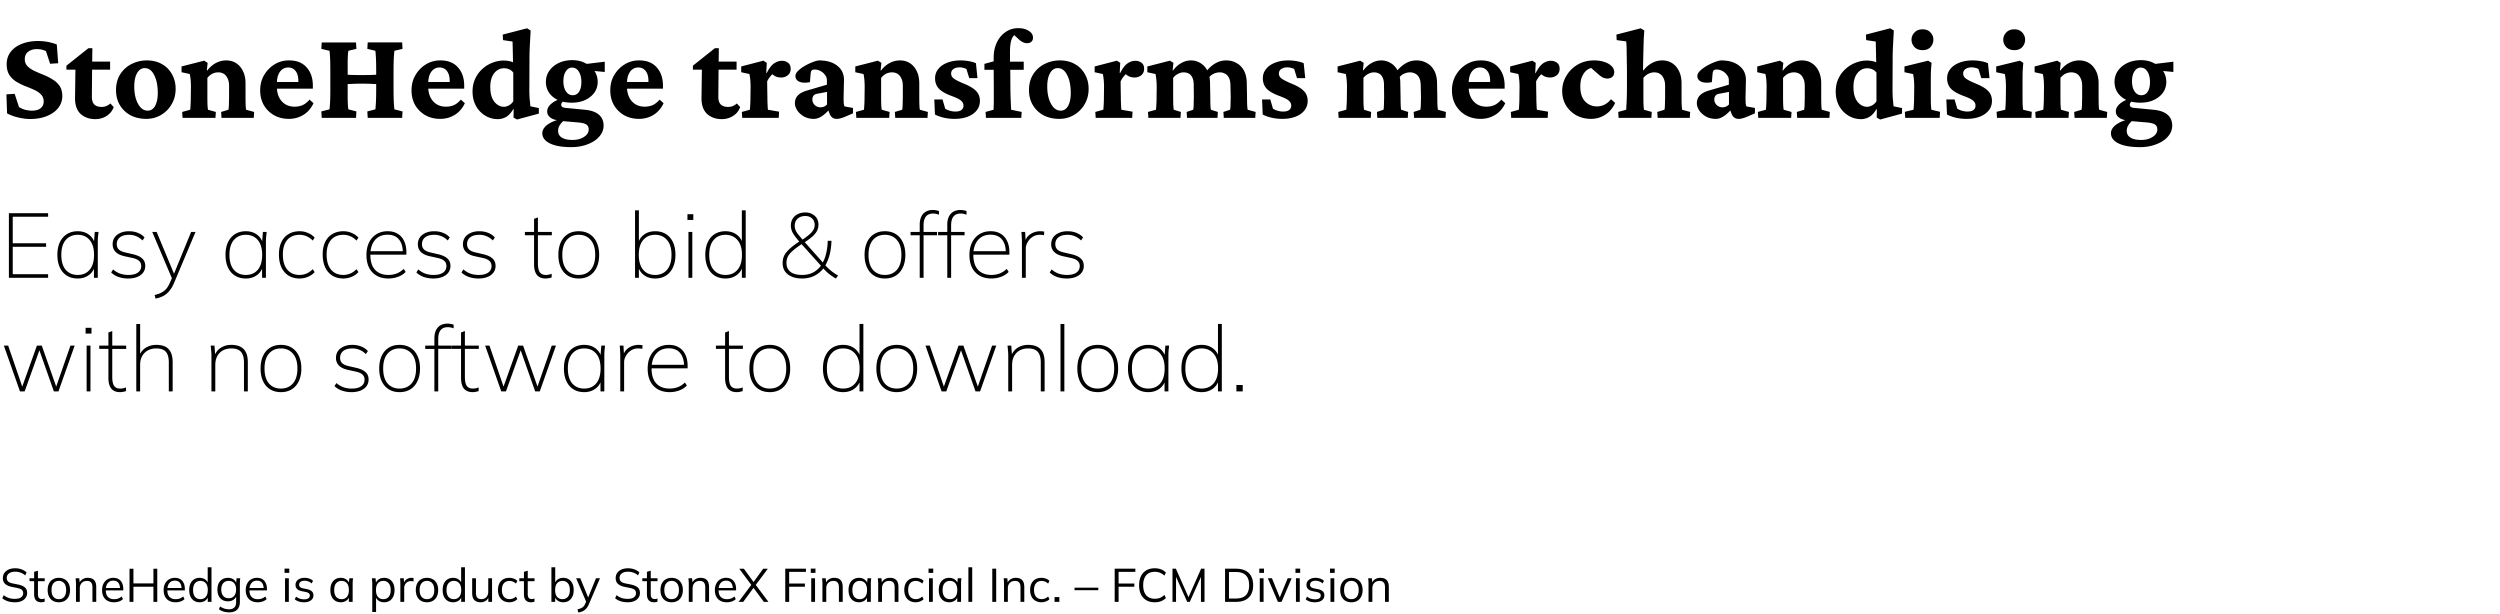 <svg width="594" height="146" viewBox="0 0 594 146" fill="none" xmlns="http://www.w3.org/2000/svg"><path d="M7.143 28.275c-.854 0-1.8-.122-2.839-.367-1.017-.244-1.892-.57-2.625-.976l-.153-4.518 1.954-.123 1.038 3.145c.407.264.885.478 1.435.64.57.143 1.109.215 1.618.215.915 0 1.607-.194 2.076-.58.488-.387.732-.906.732-1.557 0-.713-.213-1.282-.64-1.71-.408-.427-.947-.794-1.619-1.099a35.79 35.79 0 00-2.137-.885 14.95 14.95 0 01-2.137-1.069 5.438 5.438 0 01-1.648-1.617c-.407-.672-.61-1.517-.61-2.534 0-1.1.305-2.056.915-2.87.631-.834 1.506-1.475 2.626-1.923 1.14-.468 2.452-.702 3.938-.702.468 0 .966.03 1.495.091.55.062 1.079.163 1.588.306.508.122.956.264 1.343.427l.336 4.457-1.924.122-.976-2.992c-.631-.325-1.354-.488-2.168-.488-.834 0-1.526.214-2.076.641-.529.407-.793.987-.793 1.74 0 .672.213 1.231.64 1.68.428.427.978.803 1.65 1.129.67.305 1.383.61 2.136.915.774.306 1.496.672 2.168 1.1a5.144 5.144 0 011.678 1.556c.428.631.642 1.435.642 2.412a4.45 4.45 0 01-.977 2.808c-.631.814-1.527 1.456-2.687 1.924-1.14.468-2.472.702-3.999.702zm19.873-2.84c-.305.876-.865 1.578-1.679 2.107-.793.509-1.689.763-2.686.763-1.404 0-2.564-.407-3.48-1.22-.895-.835-1.343-2.077-1.343-3.725l.091-6.808h-2.137v-.946l5.22-4.152h.947l-.061 4.305-.061 7.235c0 .854.203 1.475.61 1.862.407.366.977.55 1.71.55a3.09 3.09 0 001.13-.214c.366-.163.681-.367.946-.611l.793.855zm-6.685-8.883V14.63h5.83v1.923h-5.83zm14.44 11.692c-1.425 0-2.677-.285-3.756-.854a6.568 6.568 0 01-2.533-2.412c-.61-1.038-.916-2.219-.916-3.541 0-1.506.346-2.788 1.038-3.847a6.747 6.747 0 012.717-2.411 7.999 7.999 0 013.571-.825c1.343 0 2.524.285 3.541.855a5.982 5.982 0 012.412 2.412c.59 1.017.885 2.188.885 3.51 0 1.344-.315 2.555-.946 3.633a6.948 6.948 0 01-2.503 2.534c-1.058.63-2.229.946-3.51.946zm.304-1.953c.51 0 .937-.163 1.283-.489.366-.326.64-.804.824-1.435.203-.63.305-1.384.305-2.259 0-1.75-.285-3.175-.855-4.274-.55-1.099-1.292-1.648-2.228-1.648-.774 0-1.384.397-1.832 1.19-.448.774-.671 1.832-.671 3.175 0 1.079.132 2.056.396 2.931.286.875.662 1.567 1.13 2.076.489.488 1.038.733 1.648.733zM43.38 28l-.092-1.404 1.893-.52c.02-.08.04-.264.061-.549.02-.285.04-.64.061-1.068.02-.448.03-.926.03-1.435l.031-2.32c0-.63-.02-1.18-.061-1.648-.04-.469-.112-.957-.214-1.466l-1.953-.427v-1.374l5.372-1.373.825.518-.184 1.801.092.031c.63-.814 1.323-1.414 2.076-1.801a5.173 5.173 0 012.442-.61c.875 0 1.648.213 2.32.64.692.428 1.241 1.059 1.648 1.893.407.814.611 1.801.611 2.961v3.145c0 .692.01 1.343.03 1.953.02.59.062.967.123 1.13l1.892.519L60.291 28h-7.662l-.092-1.404 1.74-.52c.04-.182.071-.437.091-.762.02-.346.031-.723.031-1.13.02-.407.03-.794.03-1.16V20.46c0-.774-.122-1.394-.366-1.862-.224-.489-.529-.845-.916-1.069-.366-.224-.793-.335-1.282-.335-.509 0-.987.111-1.434.335a3.72 3.72 0 00-1.16.977v4.488c0 .692.01 1.343.03 1.953.04.59.081.967.122 1.13l1.862.519L51.194 28h-7.815zm25.246.244c-1.323 0-2.504-.295-3.541-.885a6.528 6.528 0 01-2.412-2.412c-.57-1.017-.855-2.167-.855-3.45 0-1.424.326-2.665.977-3.724.651-1.078 1.496-1.923 2.534-2.533a6.447 6.447 0 013.388-.886c1.791 0 3.175.56 4.152 1.68.977 1.098 1.465 2.533 1.465 4.304v.732h-8.975v-1.587h5.983l-.457.733v-1.038c0-.957-.214-1.72-.641-2.29-.428-.57-1.018-.855-1.771-.855-.509 0-.967.143-1.374.428-.407.285-.732.722-.977 1.313-.223.57-.335 1.292-.335 2.167v.64c0 1.425.376 2.575 1.13 3.45.773.876 1.8 1.313 3.082 1.313.692 0 1.323-.122 1.893-.366.57-.265 1.12-.702 1.648-1.313l.947.855c-.57 1.221-1.374 2.147-2.412 2.778-1.038.63-2.188.946-3.45.946zM87.368 28l-.091-1.526 1.892-.489c.041-.101.072-.376.092-.824.04-.448.071-1.007.091-1.679.02-.672.031-1.404.031-2.198v-4.487a73.9 73.9 0 00-.03-2.229c-.02-.692-.051-1.252-.092-1.679-.02-.448-.051-.722-.092-.824l-1.892-.458.091-1.526h8.181l.092 1.526-1.923.458c-.02.102-.051.387-.092.855-.04.468-.071 1.048-.091 1.74-.02.692-.03 1.404-.03 2.137v4.487c0 .712.01 1.415.03 2.106.02.672.05 1.252.091 1.74.04.469.071.754.092.855l1.923.489L95.549 28h-8.18zM76.44 28l-.092-1.526 1.923-.489c.04-.101.071-.366.092-.793.04-.428.071-.977.091-1.649.02-.692.03-1.445.03-2.259v-4.487c0-.835-.01-1.598-.03-2.29-.02-.692-.05-1.252-.091-1.679-.02-.448-.051-.702-.092-.763l-1.923-.458.091-1.526h8.151l.092 1.526-1.893.458c-.04.102-.081.376-.122.824-.02.428-.04.987-.061 1.68v8.913c.02.672.04 1.231.061 1.679.04.448.081.723.122.824l1.893.489L84.59 28h-8.15zm5.464-7.998v-2.32a18.52 18.52 0 001.679.122c.651.02 1.455.03 2.412.03.956 0 1.75-.01 2.38-.03.632-.02 1.191-.061 1.68-.122v2.32c-.428-.02-.957-.04-1.588-.061-.63-.04-1.455-.061-2.472-.061-1.018 0-1.853.02-2.504.06-.63.021-1.16.042-1.587.062zm22.681 8.242c-1.322 0-2.503-.295-3.541-.885a6.532 6.532 0 01-2.411-2.412c-.57-1.017-.855-2.167-.855-3.45 0-1.424.325-2.665.977-3.724.651-1.078 1.496-1.923 2.533-2.533a6.45 6.45 0 013.389-.886c1.791 0 3.175.56 4.152 1.68.977 1.098 1.465 2.533 1.465 4.304v.732h-8.975v-1.587h5.983l-.458.733v-1.038c0-.957-.213-1.72-.641-2.29-.427-.57-1.017-.855-1.77-.855a2.34 2.34 0 00-1.374.428c-.407.285-.733.722-.977 1.313-.224.57-.336 1.292-.336 2.167v.64c0 1.425.377 2.575 1.13 3.45.773.876 1.801 1.313 3.083 1.313.692 0 1.323-.122 1.893-.366.57-.265 1.119-.702 1.648-1.313l.947.855c-.57 1.221-1.374 2.147-2.412 2.778-1.038.63-2.188.946-3.45.946zm18.256.153l-.825-.458.031-1.984-.092-.03c-.509.874-1.078 1.495-1.709 1.861a4.013 4.013 0 01-1.954.52 5.71 5.71 0 01-2.992-.825c-.915-.55-1.648-1.313-2.198-2.29-.549-.997-.824-2.146-.824-3.449 0-1.14.214-2.157.641-3.053a7.022 7.022 0 011.71-2.32 7.252 7.252 0 012.381-1.465 7.246 7.246 0 012.686-.519c.387 0 .784.04 1.191.122.407.061.743.163 1.007.305 0-.386-.01-.814-.03-1.282 0-.488-.011-.966-.031-1.435 0-.488-.01-.926-.03-1.312 0-.407-.011-.713-.031-.916l-2.259-.336-.061-1.312 5.77-1.496.854.519a431.478 431.478 0 01-.183 3.51 58.479 58.479 0 00-.091 3.358l-.031 7.082c0 .998.031 1.812.092 2.443.061.63.112 1.17.152 1.618l2.015.427v1.313l-5.189 1.404zm-3.084-3.022c.326 0 .692-.102 1.099-.306.428-.203.794-.539 1.099-1.007v-6.808c-.285-.386-.62-.65-1.007-.793a2.969 2.969 0 00-1.16-.244c-.957 0-1.75.396-2.381 1.19-.611.794-.916 1.883-.916 3.267 0 1.506.315 2.666.946 3.48.651.814 1.425 1.22 2.32 1.22zm15.966 9.585c-2.157 0-3.846-.295-5.068-.885-1.2-.59-1.801-1.404-1.801-2.442 0-.672.356-1.303 1.069-1.893.732-.57 1.719-1.028 2.961-1.374l1.313.122a4.265 4.265 0 00-1.16 1.191 2.577 2.577 0 00-.428 1.404c0 .692.285 1.221.855 1.588.59.386 1.445.58 2.564.58 1.099 0 2.015-.245 2.748-.733.732-.468 1.099-1.058 1.099-1.77 0-.51-.184-.896-.55-1.16-.366-.245-.997-.408-1.893-.489l-3.877-.336-.274-.153c-1.038 0-1.842-.203-2.412-.61-.57-.387-.855-.895-.855-1.526 0-.652.316-1.252.947-1.801.651-.57 1.536-1.018 2.656-1.344l.488.52a2.155 2.155 0 00-.55.488c-.142.163-.213.325-.213.488 0 .244.071.428.213.55.163.122.387.203.672.244l4.732.458c1.506.142 2.625.54 3.358 1.19.732.652 1.099 1.506 1.099 2.565 0 .956-.336 1.821-1.008 2.594-.651.774-1.567 1.384-2.747 1.832-1.16.468-2.473.702-3.938.702zm.122-10.562c-1.221 0-2.3-.204-3.236-.61-.916-.428-1.628-1.008-2.137-1.74-.509-.754-.763-1.619-.763-2.596 0-.997.275-1.882.824-2.655.55-.774 1.293-1.384 2.229-1.832.956-.448 2.025-.672 3.205-.672 1.16 0 2.188.234 3.083.703.916.447 1.639 1.058 2.168 1.831.529.773.793 1.649.793 2.625 0 .957-.264 1.812-.793 2.565-.529.732-1.252 1.312-2.168 1.74-.915.427-1.984.64-3.205.64zm.244-1.77c.631 0 1.13-.276 1.496-.825.366-.57.55-1.333.55-2.29 0-1.037-.204-1.872-.611-2.503-.387-.63-.916-.946-1.587-.946-.611 0-1.11.295-1.496.885-.387.59-.58 1.374-.58 2.35 0 .998.203 1.802.61 2.412.407.611.947.916 1.618.916zm7.601-5.526l-4.121-.397-.916-1.435 5.037-.61v2.442zm8.121 11.142c-1.323 0-2.504-.295-3.542-.885a6.53 6.53 0 01-2.411-2.412c-.57-1.017-.855-2.167-.855-3.45 0-1.424.326-2.665.977-3.724.651-1.078 1.496-1.923 2.534-2.533a6.444 6.444 0 013.388-.886c1.791 0 3.175.56 4.152 1.68.977 1.098 1.465 2.533 1.465 4.304v.732h-8.975v-1.587h5.984l-.458.733v-1.038c0-.957-.214-1.72-.641-2.29-.428-.57-1.018-.855-1.771-.855a2.34 2.34 0 00-1.374.428c-.407.285-.732.722-.977 1.313-.223.57-.335 1.292-.335 2.167v.64c0 1.425.376 2.575 1.129 3.45.773.876 1.801 1.313 3.083 1.313.692 0 1.323-.122 1.893-.366.57-.265 1.119-.702 1.648-1.313l.947.855c-.57 1.221-1.374 2.147-2.412 2.778-1.038.63-2.188.946-3.449.946zm24.055-2.808c-.305.875-.865 1.577-1.679 2.106-.794.509-1.689.763-2.686.763-1.405 0-2.565-.407-3.481-1.22-.895-.835-1.343-2.077-1.343-3.725l.092-6.808h-2.137v-.946l5.22-4.152h.946l-.061 4.305-.061 7.235c0 .854.204 1.475.611 1.862.407.366.977.55 1.709.55a3.09 3.09 0 001.13-.214c.366-.163.682-.367.946-.611l.794.855zm-6.686-8.884V14.63h5.831v1.923h-5.831zM176.354 28l-.091-1.404 1.892-.52c.021-.08.041-.264.061-.549.021-.305.041-.671.061-1.099.021-.447.031-.916.031-1.404l.031-2.29c0-.61-.021-1.15-.062-1.617-.04-.489-.111-.998-.213-1.527l-1.954-.427v-1.374l5.281-1.373.794.518-.122 2.412.091.03c.591-1.14 1.181-1.912 1.771-2.32.611-.406 1.231-.61 1.862-.61.55 0 1.028.153 1.435.458.427.305.641.784.641 1.435 0 .65-.224 1.16-.672 1.526-.447.366-.966.55-1.557.55-.488 0-.925-.082-1.312-.245-.387-.183-.814-.498-1.282-.946l.854.092c-.305.223-.6.508-.885.854a5.306 5.306 0 00-.732 1.19l.03 2.413c.02.753.031 1.434.031 2.045.02.59.04 1.089.061 1.496.02.386.04.64.061.763l2.656.458-.092 1.465h-8.67zm17.034.244c-.936 0-1.75-.203-2.442-.61-.671-.407-1.19-.896-1.557-1.466-.346-.57-.519-1.109-.519-1.617 0-.733.224-1.344.672-1.832.468-.509 1.18-.906 2.137-1.19l4.793-1.405v-1.099a1.9 1.9 0 00-.428-1.19 3.018 3.018 0 00-1.068-.947 2.952 2.952 0 00-1.435-.366c-.326 0-.56.081-.702.244-.122.143-.204.438-.244.885l-.153 1.863c-1.018.203-1.852.172-2.503-.092-.631-.285-.947-.743-.947-1.374 0-.386.204-.783.611-1.19a7.377 7.377 0 011.496-1.13c.61-.366 1.231-.671 1.862-.916.631-.264 1.18-.417 1.648-.458 1.812 0 3.246.418 4.305 1.252 1.058.814 1.597 1.913 1.618 3.297l-.092 4.243c0 .57.01 1.018.031 1.343.04.326.101.59.183.794l2.015.366v1.283l-1.985.854a9.693 9.693 0 01-1.007.336c-.305.081-.6.122-.885.122-.794 0-1.354-.407-1.679-1.22l-.519-1.405.641.152c-.631.774-1.282 1.384-1.954 1.832-.651.427-1.282.641-1.893.641zm1.557-2.747c.285 0 .56-.051.824-.153a2.54 2.54 0 00.733-.519v-2.991l-2.076.396c-.509.061-.875.214-1.099.458-.203.245-.305.57-.305.977 0 .468.183.896.55 1.282.386.367.844.55 1.373.55zM203.462 28l-.091-1.404 1.892-.52c.021-.08.041-.264.061-.549.021-.285.041-.64.061-1.068.021-.448.031-.926.031-1.435l.03-2.32c0-.63-.02-1.18-.061-1.648a13.17 13.17 0 00-.213-1.466l-1.954-.427v-1.374l5.373-1.373.824.518-.183 1.801.091.031c.631-.814 1.323-1.414 2.076-1.801a5.176 5.176 0 012.442-.61c.876 0 1.649.213 2.32.64.692.428 1.242 1.059 1.649 1.893.407.814.61 1.801.61 2.961v3.145c0 .692.011 1.343.031 1.953.02.59.061.967.122 1.13l1.893.519-.092 1.404h-7.662l-.092-1.404 1.74-.52a5.11 5.11 0 00.092-.762c.02-.346.03-.723.03-1.13.021-.407.031-.794.031-1.16V20.46c0-.774-.122-1.394-.366-1.862-.224-.489-.529-.845-.916-1.069-.366-.224-.794-.335-1.282-.335-.509 0-.987.111-1.435.335-.427.224-.814.55-1.16.977v4.488c0 .692.01 1.343.03 1.953.041.59.082.967.123 1.13l1.862.519-.092 1.404h-7.815zm23.323.244c-.855 0-1.699-.091-2.534-.274-.834-.204-1.536-.458-2.106-.764l-.153-3.571h1.954l.641 2.198c.773.447 1.577.671 2.412.671.63 0 1.109-.122 1.434-.366.326-.265.489-.61.489-1.038 0-.448-.183-.835-.55-1.16-.346-.326-1.068-.692-2.167-1.1-1.506-.549-2.554-1.149-3.144-1.8-.591-.651-.886-1.465-.886-2.442 0-.835.255-1.567.763-2.198.509-.651 1.222-1.15 2.137-1.496.916-.366 1.974-.55 3.175-.55.651 0 1.313.062 1.984.184.672.122 1.221.284 1.649.488l.366 3.541h-1.954l-.671-2.167a2.397 2.397 0 00-.763-.275 3 3 0 00-.825-.122c-.61 0-1.109.132-1.495.397a1.25 1.25 0 00-.55 1.068c0 .489.224.896.672 1.221.447.326 1.262.733 2.442 1.221 1.343.55 2.3 1.14 2.869 1.77.57.611.855 1.375.855 2.29 0 1.283-.559 2.32-1.679 3.114-1.119.774-2.574 1.16-4.365 1.16zM242.659 28h-8.395l-.092-1.404 1.893-.52c.02-.345.031-.67.031-.976.02-.326.03-.682.03-1.069v-1.434-2.26l-.03-3.785v-2.87c0-1.342.254-2.543.763-3.601.509-1.059 1.2-1.883 2.076-2.473.875-.61 1.872-.916 2.991-.916 1.018 0 1.852.214 2.503.641.672.407 1.008.947 1.008 1.618 0 .428-.132.753-.397.977-.244.224-.59.336-1.038.336-.57 0-1.16-.255-1.77-.763l-1.741-1.618 1.313.183c-.59 0-1.048.366-1.374 1.099-.305.712-.457 1.76-.457 3.144v2.32l.061 1.923.03 3.725c0 1.017.02 2.055.061 3.113.041 1.059.082 1.954.122 2.687l2.503.519-.091 1.404zm-8.761-11.417v-1.404l2.198-.61 1.801.09h5.342v1.924h-9.341zm17.797 11.661c-1.425 0-2.676-.285-3.755-.854a6.57 6.57 0 01-2.534-2.412c-.61-1.038-.916-2.219-.916-3.541 0-1.506.346-2.788 1.038-3.847a6.75 6.75 0 012.717-2.411 8.002 8.002 0 013.572-.825c1.343 0 2.524.285 3.541.855a5.983 5.983 0 012.412 2.412c.59 1.017.885 2.188.885 3.51 0 1.344-.315 2.555-.946 3.633a6.949 6.949 0 01-2.504 2.534c-1.058.63-2.228.946-3.51.946zm.305-1.953c.509 0 .936-.163 1.282-.489.367-.326.641-.804.824-1.435.204-.63.306-1.384.306-2.259 0-1.75-.285-3.175-.855-4.274-.549-1.099-1.292-1.648-2.228-1.648-.774 0-1.384.397-1.832 1.19-.448.774-.672 1.832-.672 3.175 0 1.079.133 2.056.397 2.931.285.875.662 1.567 1.13 2.076.488.488 1.038.733 1.648.733zM260.334 28l-.092-1.404 1.893-.52c.02-.08.041-.264.061-.549.02-.305.041-.671.061-1.099.021-.447.031-.916.031-1.404l.03-2.29c0-.61-.02-1.15-.061-1.617a14.46 14.46 0 00-.214-1.527l-1.953-.427v-1.374l5.281-1.373.794.518-.122 2.412.091.03c.59-1.14 1.18-1.912 1.771-2.32.61-.406 1.231-.61 1.862-.61.549 0 1.028.153 1.435.458.427.305.641.784.641 1.435 0 .65-.224 1.16-.672 1.526-.448.366-.967.55-1.557.55a3.35 3.35 0 01-1.312-.245c-.387-.183-.815-.498-1.283-.946l.855.092c-.305.223-.6.508-.885.854a5.346 5.346 0 00-.733 1.19l.031 2.413c.02.753.03 1.434.03 2.045.021.59.041 1.089.061 1.496.021.386.041.64.061.763l2.656.458-.091 1.465h-8.67zm12.516 0l-.092-1.404 1.893-.52c.02-.08.041-.264.061-.549.021-.305.041-.671.061-1.099a28.8 28.8 0 00.031-1.404l.03-2.29c0-.406-.01-.773-.03-1.098a18.538 18.538 0 00-.244-2.045l-1.954-.428v-1.374l5.373-1.373.824.518-.183 1.771.091.03c.651-.834 1.333-1.434 2.046-1.8a4.607 4.607 0 012.228-.58c.794 0 1.526.203 2.198.61.692.387 1.252.987 1.679 1.801.427.794.641 1.822.641 3.083l.061 3.145c0 .671.01 1.312.031 1.923.02.61.061.997.122 1.16l1.648.519-.091 1.404h-7.235l-.092-1.404 1.557-.52c.041-.182.071-.437.092-.762.02-.346.03-.723.03-1.13.02-.407.031-.794.031-1.16l-.031-2.87c0-.732-.112-1.312-.336-1.74-.203-.447-.488-.763-.854-.946-.346-.183-.753-.274-1.222-.274-.447 0-.895.122-1.343.366-.447.224-.824.54-1.129.946v4.488c0 .671.01 1.312.03 1.923.041.61.082.997.122 1.16l1.679.519-.091 1.404h-7.632zm17.919 0l-.091-1.404 1.587-.52c.041-.182.071-.437.092-.762.02-.346.03-.723.03-1.13.021-.407.031-.794.031-1.16l-.061-2.595c0-.793-.112-1.424-.336-1.892-.224-.468-.529-.804-.916-1.008a2.514 2.514 0 00-1.282-.335c-.509 0-.997.111-1.465.335a2.805 2.805 0 00-1.13.947l-.885-1.16c.733-.977 1.506-1.71 2.32-2.198a5.07 5.07 0 012.686-.764c.957 0 1.801.224 2.534.672.753.427 1.333 1.048 1.74 1.862.407.814.611 1.791.611 2.93l.061 3.176c0 .671.01 1.312.03 1.923.041.61.082.997.122 1.16l1.893.519-.092 1.404h-7.479zm13.89.244c-.855 0-1.699-.091-2.534-.274-.834-.204-1.536-.458-2.106-.764l-.153-3.571h1.954l.641 2.198c.774.447 1.577.671 2.412.671.631 0 1.109-.122 1.435-.366.325-.265.488-.61.488-1.038 0-.448-.183-.835-.549-1.16-.346-.326-1.069-.692-2.168-1.1-1.506-.549-2.554-1.149-3.144-1.8-.59-.651-.885-1.465-.885-2.442 0-.835.254-1.567.763-2.198.509-.651 1.221-1.15 2.137-1.496.915-.366 1.974-.55 3.174-.55.652 0 1.313.062 1.985.184.671.122 1.221.284 1.648.488l.366 3.541h-1.953l-.672-2.167a2.388 2.388 0 00-.763-.275 2.999 2.999 0 00-.824-.122c-.611 0-1.109.132-1.496.397-.366.264-.55.62-.55 1.068 0 .489.224.896.672 1.221.448.326 1.262.733 2.442 1.221 1.343.55 2.3 1.14 2.87 1.77.57.611.854 1.375.854 2.29 0 1.283-.559 2.32-1.678 3.114-1.12.774-2.575 1.16-4.366 1.16zM318.06 28l-.091-1.404 1.893-.52c.02-.08.04-.264.061-.549.02-.305.04-.671.061-1.099.02-.427.03-.895.03-1.404l.031-2.29a17.254 17.254 0 00-.275-3.144l-1.954-.427v-1.374l5.373-1.373.824.518-.183 1.771.092.03c.651-.834 1.333-1.434 2.045-1.8a4.607 4.607 0 012.228-.58 4.16 4.16 0 012.198.61c.692.387 1.252.987 1.679 1.801.428.794.641 1.822.641 3.083l.061 3.145c0 .671.011 1.312.031 1.923.02.61.061.997.122 1.16l1.649.519-.092 1.404h-7.235l-.091-1.404 1.556-.52a5.11 5.11 0 00.092-.762c.02-.346.031-.723.031-1.13.02-.407.03-.794.03-1.16l-.03-2.87c0-.732-.112-1.312-.336-1.74-.204-.447-.489-.763-.855-.946-.346-.183-.753-.274-1.221-.274a2.78 2.78 0 00-1.343.366c-.448.224-.825.54-1.13.946v4.488c0 .671.01 1.312.031 1.923.04.61.081.997.122 1.16l1.679.519-.092 1.404h-7.632zm17.92 0l-.092-1.404 1.588-.52c.04-.182.071-.437.091-.762.021-.346.031-.723.031-1.13.02-.407.03-.794.03-1.16l-.061-2.595c0-.793-.112-1.424-.336-1.892-.223-.468-.529-.804-.915-1.008a2.515 2.515 0 00-1.283-.335c-.508 0-.997.111-1.465.335a2.795 2.795 0 00-1.129.947l-.886-1.16c.733-.977 1.506-1.71 2.32-2.198a5.073 5.073 0 012.687-.764c.956 0 1.801.224 2.534.672.753.427 1.333 1.048 1.74 1.862.407.814.61 1.791.61 2.93l.061 3.176c0 .671.01 1.312.031 1.923.04.61.081.997.122 1.16l1.893.519-.092 1.404h-7.479zm15.813.244c-1.323 0-2.503-.295-3.541-.885a6.525 6.525 0 01-2.412-2.412c-.57-1.017-.855-2.167-.855-3.45 0-1.424.326-2.665.977-3.724.651-1.078 1.496-1.923 2.534-2.533a6.446 6.446 0 013.388-.886c1.791 0 3.175.56 4.152 1.68.977 1.098 1.465 2.533 1.465 4.304v.732h-8.975v-1.587h5.984l-.458.733v-1.038c0-.957-.214-1.72-.641-2.29-.428-.57-1.018-.855-1.771-.855a2.34 2.34 0 00-1.374.428c-.407.285-.732.722-.976 1.313-.224.57-.336 1.292-.336 2.167v.64c0 1.425.376 2.575 1.129 3.45.774.876 1.801 1.313 3.084 1.313.691 0 1.322-.122 1.892-.366.57-.265 1.12-.702 1.649-1.313l.946.855c-.57 1.221-1.374 2.147-2.412 2.778-1.038.63-2.187.946-3.449.946zm7.265-.244l-.091-1.404 1.892-.52c.021-.08.041-.264.061-.549.021-.305.041-.671.061-1.099.021-.447.031-.916.031-1.404l.03-2.29c0-.61-.02-1.15-.061-1.617a14.45 14.45 0 00-.213-1.527l-1.954-.427v-1.374l5.281-1.373.794.518-.122 2.412.091.03c.591-1.14 1.181-1.912 1.771-2.32.61-.406 1.231-.61 1.862-.61.55 0 1.028.153 1.435.458.427.305.641.784.641 1.435 0 .65-.224 1.16-.672 1.526-.447.366-.966.55-1.557.55a3.35 3.35 0 01-1.312-.245c-.387-.183-.814-.498-1.282-.946l.854.092c-.305.223-.6.508-.885.854a5.346 5.346 0 00-.733 1.19l.031 2.413c.02.753.03 1.434.03 2.045.021.59.041 1.089.062 1.496.02.386.04.64.061.763l2.655.458-.091 1.465h-8.67zm18.988.244c-1.282 0-2.442-.274-3.48-.824a6.84 6.84 0 01-2.473-2.35c-.61-1.018-.916-2.168-.916-3.45s.326-2.473.977-3.572a7.397 7.397 0 012.687-2.686c1.139-.672 2.452-1.008 3.938-1.008.895 0 1.699.123 2.411.367.713.224 1.282.55 1.71.977.427.427.641.905.641 1.434 0 .51-.163.896-.489 1.16-.305.245-.681.367-1.129.367-.387 0-.733-.072-1.038-.214-.285-.142-.621-.376-1.007-.702l-2.229-1.954 1.557.367c-.59-.143-1.18-.061-1.771.244-.569.305-1.037.814-1.404 1.526-.366.692-.549 1.567-.549 2.625 0 1.568.376 2.748 1.129 3.542.774.793 1.72 1.19 2.839 1.19.57 0 1.13-.122 1.679-.366.57-.265 1.12-.713 1.649-1.343l.977.885c-.57 1.241-1.374 2.188-2.412 2.839a6.145 6.145 0 01-3.297.946zm6.533-.244l-.092-1.404 1.893-.52c.02-.223.041-.61.061-1.16a44.5 44.5 0 00.091-1.953c.021-.733.031-1.445.031-2.137V16.98c0-.692-.01-1.384-.031-2.076 0-.712-.01-1.384-.03-2.015 0-.651-.01-1.241-.031-1.77-.02-.53-.05-.957-.091-1.283l-2.259-.305-.061-1.312 5.769-1.496.855.519c-.041.63-.081 1.241-.122 1.831a333.478 333.478 0 00-.122 4.366c-.02.895-.041 1.984-.061 3.266l.091.03c.631-.793 1.323-1.383 2.076-1.77a4.997 4.997 0 012.412-.61c.875 0 1.648.213 2.32.64.692.428 1.241 1.059 1.648 1.893.407.814.611 1.801.611 2.961v3.145c0 .692.01 1.343.031 1.953.04.59.081.967.122 1.13l1.892.519-.091 1.404h-7.632l-.092-1.404 1.71-.52c.041-.182.071-.437.091-.762.021-.346.031-.723.031-1.13.02-.407.031-.794.031-1.16V20.46c0-.774-.123-1.394-.367-1.862-.224-.489-.529-.845-.916-1.069-.366-.224-.793-.335-1.282-.335-.488 0-.956.111-1.404.335-.448.224-.845.55-1.191.977v4.488c0 .753.011 1.414.031 1.984.041.57.081.936.122 1.099l1.832.519-.092 1.404h-7.784zm23.109.244c-.936 0-1.751-.203-2.442-.61-.672-.407-1.191-.896-1.557-1.466-.346-.57-.519-1.109-.519-1.617 0-.733.224-1.344.671-1.832.468-.509 1.181-.906 2.137-1.19l4.793-1.405v-1.099c0-.427-.143-.824-.427-1.19a3.021 3.021 0 00-1.069-.947 2.952 2.952 0 00-1.435-.366c-.325 0-.559.081-.702.244-.122.143-.203.438-.244.885l-.153 1.863c-1.017.203-1.852.172-2.503-.092-.631-.285-.946-.743-.946-1.374 0-.386.203-.783.61-1.19a7.377 7.377 0 011.496-1.13 12.144 12.144 0 011.862-.916c.631-.264 1.181-.417 1.649-.458 1.811 0 3.246.418 4.304 1.252 1.058.814 1.598 1.913 1.618 3.297l-.092 4.243c0 .57.011 1.018.031 1.343.041.326.102.59.183.794l2.015.366v1.283l-1.984.854a9.704 9.704 0 01-1.008.336c-.305.081-.6.122-.885.122-.794 0-1.353-.407-1.679-1.22l-.519-1.405.641.152c-.631.774-1.282 1.384-1.954 1.832-.651.427-1.282.641-1.892.641zm1.557-2.747c.284 0 .559-.051.824-.153.264-.122.509-.295.732-.519v-2.991l-2.075.396c-.509.061-.876.214-1.099.458-.204.245-.306.57-.306.977 0 .468.184.896.55 1.282.387.367.844.55 1.374.55zM417.762 28l-.092-1.404 1.893-.52c.02-.08.04-.264.061-.549.02-.285.04-.64.061-1.068.02-.448.03-.926.03-1.435l.031-2.32c0-.63-.021-1.18-.061-1.648a13.42 13.42 0 00-.214-1.466l-1.954-.427v-1.374l5.373-1.373.824.518-.183 1.801.092.031c.631-.814 1.323-1.414 2.076-1.801a5.17 5.17 0 012.442-.61c.875 0 1.648.213 2.32.64.692.428 1.241 1.059 1.648 1.893.407.814.611 1.801.611 2.961v3.145c0 .692.01 1.343.03 1.953.021.59.061.967.122 1.13l1.893.519-.091 1.404h-7.663l-.091-1.404 1.74-.52c.04-.182.071-.437.091-.762.021-.346.031-.723.031-1.13.02-.407.03-.794.03-1.16V20.46c0-.774-.122-1.394-.366-1.862-.224-.489-.529-.845-.916-1.069-.366-.224-.794-.335-1.282-.335-.509 0-.987.111-1.435.335-.427.224-.814.55-1.16.977v4.488c0 .692.01 1.343.031 1.953.04.59.081.967.122 1.13l1.862.519-.092 1.404h-7.814zm28.97.397l-.825-.458.031-1.984-.092-.03c-.508.874-1.078 1.495-1.709 1.861a4.013 4.013 0 01-1.954.52 5.712 5.712 0 01-2.992-.825c-.915-.55-1.648-1.313-2.197-2.29-.55-.997-.825-2.146-.825-3.449 0-1.14.214-2.157.641-3.053a7.036 7.036 0 011.71-2.32 7.252 7.252 0 012.381-1.465 7.25 7.25 0 012.686-.519c.387 0 .784.04 1.191.122.407.061.743.163 1.007.305 0-.386-.01-.814-.03-1.282 0-.488-.01-.966-.031-1.435 0-.488-.01-.926-.03-1.312 0-.407-.01-.713-.031-.916l-2.259-.336-.061-1.312 5.77-1.496.855.519a479.066 479.066 0 01-.184 3.51 58.479 58.479 0 00-.091 3.358l-.031 7.082c0 .998.031 1.812.092 2.443.061.63.112 1.17.152 1.618l2.015.427v1.313l-5.189 1.404zm-3.084-3.022c.326 0 .692-.102 1.099-.306.428-.203.794-.539 1.099-1.007v-6.808c-.285-.386-.62-.65-1.007-.793a2.969 2.969 0 00-1.16-.244c-.957 0-1.75.396-2.381 1.19-.611.794-.916 1.883-.916 3.267 0 1.506.315 2.666.946 3.48.652.814 1.425 1.22 2.32 1.22zM452.684 28l-.091-1.435 2.045-.488c.021-.082.041-.265.061-.55.021-.305.041-.671.061-1.099a28.8 28.8 0 00.031-1.404l.03-2.29c0-.61-.02-1.16-.061-1.648-.04-.488-.112-.987-.213-1.496l-2.046-.427v-1.374l5.617-1.373.824.518a61.4 61.4 0 00-.152 1.985 70.06 70.06 0 00-.031 2.228v3.847c0 .671.01 1.312.031 1.923.041.61.081.997.122 1.16l2.045.488-.091 1.435h-8.182zm4.122-16.088c-.814 0-1.456-.244-1.924-.732-.468-.51-.702-1.09-.702-1.74 0-.652.234-1.221.702-1.71.468-.509 1.11-.763 1.924-.763.814 0 1.445.254 1.892.763a2.45 2.45 0 01.672 1.71c0 .65-.224 1.23-.672 1.74-.447.488-1.078.732-1.892.732zm10.44 16.332c-.855 0-1.7-.091-2.534-.274-.834-.204-1.536-.458-2.106-.764l-.153-3.571h1.954l.641 2.198c.773.447 1.577.671 2.411.671.631 0 1.11-.122 1.435-.366.326-.265.489-.61.489-1.038 0-.448-.183-.835-.55-1.16-.346-.326-1.068-.692-2.167-1.1-1.506-.549-2.554-1.149-3.145-1.8-.59-.651-.885-1.465-.885-2.442 0-.835.255-1.567.763-2.198.509-.651 1.221-1.15 2.137-1.496.916-.366 1.974-.55 3.175-.55.651 0 1.313.062 1.984.184.672.122 1.221.284 1.649.488l.366 3.541h-1.954l-.671-2.167a2.397 2.397 0 00-.763-.275 3 3 0 00-.825-.122c-.61 0-1.109.132-1.495.397a1.25 1.25 0 00-.55 1.068c0 .489.224.896.672 1.221.447.326 1.261.733 2.442 1.221 1.343.55 2.3 1.14 2.869 1.77.57.611.855 1.375.855 2.29 0 1.283-.56 2.32-1.679 3.114-1.119.774-2.574 1.16-4.365 1.16zm7.235-.244l-.092-1.435 2.045-.488c.021-.082.041-.265.061-.55.021-.305.041-.671.062-1.099.02-.427.03-.895.03-1.404l.031-2.29c0-.61-.021-1.16-.061-1.648a13.245 13.245 0 00-.214-1.496l-2.045-.427v-1.374l5.616-1.373.825.518a61.377 61.377 0 00-.153 1.985c-.02.651-.03 1.394-.03 2.228v3.847c0 .671.01 1.312.03 1.923.041.61.081.997.122 1.16l2.045.488-.091 1.435h-8.181zm4.121-16.088c-.814 0-1.455-.244-1.923-.732-.468-.51-.703-1.09-.703-1.74 0-.652.235-1.221.703-1.71.468-.509 1.109-.763 1.923-.763.814 0 1.445.254 1.892.763a2.45 2.45 0 01.672 1.71c0 .65-.224 1.23-.672 1.74-.447.488-1.078.732-1.892.732zM483.669 28l-.091-1.404 1.892-.52c.021-.08.041-.264.061-.549a32.247 32.247 0 00.092-2.503l.031-2.32c0-.63-.021-1.18-.061-1.648a13.42 13.42 0 00-.214-1.466l-1.954-.427v-1.374l5.373-1.373.824.518-.183 1.801.091.031c.631-.814 1.323-1.414 2.076-1.801a5.176 5.176 0 012.442-.61c.876 0 1.649.213 2.321.64.691.428 1.241 1.059 1.648 1.893.407.814.611 1.801.611 2.961v3.145c0 .692.01 1.343.03 1.953.02.59.061.967.122 1.13l1.893.519-.092 1.404h-7.662l-.092-1.404 1.74-.52a5.11 5.11 0 00.092-.762c.02-.346.031-.723.031-1.13.02-.407.03-.794.03-1.16V20.46c0-.774-.122-1.394-.366-1.862-.224-.489-.529-.845-.916-1.069-.366-.224-.794-.335-1.282-.335-.509 0-.987.111-1.435.335-.427.224-.814.55-1.16.977v4.488c0 .692.01 1.343.031 1.953.04.59.081.967.122 1.13l1.862.519-.092 1.404h-7.815zm24.758 6.96c-2.158 0-3.847-.295-5.068-.885-1.201-.59-1.801-1.404-1.801-2.442 0-.672.356-1.303 1.069-1.893.732-.57 1.719-1.028 2.961-1.374l1.312.122a4.293 4.293 0 00-1.16 1.191 2.576 2.576 0 00-.427 1.404c0 .692.285 1.221.855 1.588.59.386 1.445.58 2.564.58 1.099 0 2.015-.245 2.747-.733.733-.468 1.099-1.058 1.099-1.77 0-.51-.183-.896-.549-1.16-.366-.245-.997-.408-1.893-.489l-3.877-.336-.274-.153c-1.038 0-1.842-.203-2.412-.61-.57-.387-.855-.895-.855-1.526 0-.652.316-1.252.946-1.801.652-.57 1.537-1.018 2.656-1.344l.489.52a2.155 2.155 0 00-.55.488c-.142.163-.213.325-.213.488 0 .244.071.428.213.55.163.122.387.203.672.244l4.732.458c1.506.142 2.625.54 3.358 1.19.732.652 1.098 1.506 1.098 2.565 0 .956-.335 1.821-1.007 2.594-.651.774-1.567 1.384-2.747 1.832-1.16.468-2.473.702-3.938.702zm.122-10.562c-1.221 0-2.3-.204-3.236-.61-.916-.428-1.628-1.008-2.137-1.74-.509-.754-.763-1.619-.763-2.596 0-.997.275-1.882.824-2.655.55-.774 1.292-1.384 2.229-1.832.956-.448 2.025-.672 3.205-.672 1.16 0 2.188.234 3.083.703.916.447 1.638 1.058 2.168 1.831.529.773.793 1.649.793 2.625 0 .957-.264 1.812-.793 2.565-.53.732-1.252 1.312-2.168 1.74-.916.427-1.984.64-3.205.64zm.244-1.77c.631 0 1.13-.276 1.496-.825.366-.57.549-1.333.549-2.29 0-1.037-.203-1.872-.61-2.503-.387-.63-.916-.946-1.588-.946-.61 0-1.109.295-1.495.885-.387.59-.58 1.374-.58 2.35 0 .998.203 1.802.61 2.412.407.611.946.916 1.618.916zm7.601-5.526l-4.121-.397-.916-1.435 5.037-.61v2.442zM2.112 66V50.652h9.317v.849H3.026v6.292h7.925v.849H3.026v6.509h8.403V66H2.112zm16.355.174c-.987 0-1.843-.225-2.569-.675-.726-.45-1.284-1.096-1.676-1.937-.392-.842-.588-1.843-.588-3.005 0-1.175.196-2.177.588-3.004.406-.842.972-1.487 1.698-1.938.726-.45 1.575-.674 2.547-.674 1.03 0 1.909.268 2.634.805.74.537 1.227 1.277 1.459 2.22h-.261l.217-2.851h.893l-.13 1.197c-.03.392-.044.777-.044 1.154V66h-.915v-2.852h.24c-.232.943-.719 1.684-1.459 2.22-.74.538-1.618.806-2.634.806zm0-.849c1.19 0 2.134-.406 2.83-1.219.697-.827 1.045-2.01 1.045-3.549 0-1.538-.348-2.714-1.045-3.526-.697-.828-1.64-1.241-2.83-1.241-1.19 0-2.14.413-2.852 1.24-.697.813-1.045 1.989-1.045 3.527 0 1.539.348 2.722 1.045 3.549.711.813 1.662 1.22 2.852 1.22zm11.996.85a7.121 7.121 0 01-2.308-.37c-.711-.262-1.292-.618-1.742-1.068l.458-.718c.522.45 1.088.784 1.698 1.001.61.204 1.255.305 1.937.305.987 0 1.742-.189 2.264-.566.523-.377.784-.892.784-1.546 0-.508-.167-.914-.5-1.219-.335-.319-.886-.559-1.655-.718l-1.894-.414c-.93-.218-1.618-.566-2.068-1.045-.45-.479-.675-1.074-.675-1.785 0-.595.152-1.125.457-1.59.32-.464.77-.827 1.35-1.088.595-.276 1.291-.413 2.09-.413.769 0 1.473.13 2.111.392.653.26 1.176.624 1.568 1.088l-.48.718a4.237 4.237 0 00-1.458-1.001 4.34 4.34 0 00-1.741-.348c-.944 0-1.67.203-2.177.61-.494.406-.74.943-.74 1.61 0 .508.152.922.457 1.241.319.32.82.559 1.502.719l1.894.435c.987.232 1.72.573 2.199 1.023.479.436.718 1.016.718 1.742 0 .61-.167 1.14-.5 1.59-.335.449-.806.797-1.416 1.044-.61.247-1.32.37-2.133.37zm6.496 4.767l-.217-.85c.682-.159 1.24-.362 1.676-.609.45-.232.827-.537 1.132-.914.305-.377.58-.85.827-1.415l.566-1.306-.021.457-4.746-11.19h1.045l4.376 10.537h-.501l4.31-10.537h1.045l-5.072 12.06c-.261.625-.544 1.147-.85 1.568a5.193 5.193 0 01-1 1.089c-.349.29-.74.522-1.176.696a7.47 7.47 0 01-1.394.414zm21.456-4.768c-.987 0-1.843-.225-2.57-.675-.725-.45-1.284-1.096-1.675-1.937-.392-.842-.588-1.843-.588-3.005 0-1.175.196-2.177.588-3.004.406-.842.972-1.487 1.698-1.938.725-.45 1.574-.674 2.547-.674 1.03 0 1.908.268 2.634.805.74.537 1.226 1.277 1.459 2.22h-.262l.218-2.851h.893c-.044.406-.087.805-.131 1.197-.029.392-.044.777-.044 1.154V66h-.914v-2.852h.24c-.233.943-.719 1.684-1.459 2.22-.74.538-1.618.806-2.634.806zm0-.849c1.19 0 2.133-.406 2.83-1.219.697-.827 1.045-2.01 1.045-3.549 0-1.538-.348-2.714-1.045-3.526-.697-.828-1.64-1.241-2.83-1.241-1.19 0-2.141.413-2.852 1.24-.697.813-1.045 1.989-1.045 3.527 0 1.539.348 2.722 1.045 3.549.711.813 1.662 1.22 2.852 1.22zm12.8.85c-1.015 0-1.893-.226-2.633-.676-.74-.464-1.314-1.124-1.72-1.98-.392-.857-.588-1.873-.588-3.049 0-1.175.203-2.177.61-3.004.406-.827.98-1.451 1.72-1.872.74-.436 1.61-.653 2.612-.653.682 0 1.335.137 1.96.413a4.187 4.187 0 011.588 1.11l-.457.697c-.464-.479-.965-.827-1.502-1.045a4.26 4.26 0 00-1.61-.326c-1.249 0-2.229.406-2.94 1.219-.697.798-1.045 1.96-1.045 3.483 0 1.539.349 2.729 1.045 3.57.711.842 1.691 1.263 2.94 1.263.507 0 1.03-.102 1.567-.305.551-.217 1.066-.573 1.545-1.066l.457.696c-.435.494-.98.871-1.632 1.132a5.027 5.027 0 01-1.916.392zm10.397 0c-1.016 0-1.894-.226-2.634-.676-.74-.464-1.314-1.124-1.72-1.98-.392-.857-.588-1.873-.588-3.049 0-1.175.203-2.177.61-3.004.406-.827.98-1.451 1.72-1.872.74-.436 1.61-.653 2.612-.653.682 0 1.335.137 1.96.413a4.187 4.187 0 011.589 1.11l-.457.697c-.465-.479-.966-.827-1.503-1.045a4.26 4.26 0 00-1.61-.326c-1.249 0-2.228.406-2.94 1.219-.696.798-1.045 1.96-1.045 3.483 0 1.539.349 2.729 1.045 3.57.712.842 1.691 1.263 2.94 1.263.507 0 1.03-.102 1.567-.305.551-.217 1.067-.573 1.546-1.066l.457.696c-.436.494-.98.871-1.633 1.132a5.027 5.027 0 01-1.916.392zm10.68 0c-1.597 0-2.867-.487-3.81-1.46-.944-.986-1.415-2.358-1.415-4.114 0-1.161.21-2.163.63-3.004.422-.842 1.01-1.495 1.764-1.96.77-.464 1.648-.696 2.634-.696.944 0 1.742.203 2.395.61.668.391 1.176.964 1.524 1.72.363.74.544 1.625.544 2.655v.588h-8.904v-.827h8.425l-.37.283c0-1.307-.305-2.33-.914-3.07-.61-.755-1.517-1.132-2.721-1.132-1.278 0-2.279.435-3.005 1.306-.71.871-1.066 2.01-1.066 3.418v.109c0 1.538.377 2.714 1.132 3.527.754.798 1.807 1.197 3.156 1.197.683 0 1.321-.109 1.916-.326.595-.218 1.169-.588 1.72-1.11l.457.718c-.45.493-1.045.878-1.785 1.153-.74.276-1.51.414-2.308.414zm10.689 0a7.123 7.123 0 01-2.308-.37c-.71-.262-1.291-.618-1.741-1.068l.457-.718c.522.45 1.088.784 1.698 1.001a6.082 6.082 0 001.937.305c.987 0 1.742-.189 2.265-.566.522-.377.783-.892.783-1.546 0-.508-.167-.914-.5-1.219-.334-.319-.886-.559-1.655-.718l-1.894-.414c-.929-.218-1.618-.566-2.068-1.045-.45-.479-.675-1.074-.675-1.785 0-.595.152-1.125.457-1.59.319-.464.769-.827 1.35-1.088.595-.276 1.292-.413 2.09-.413.769 0 1.473.13 2.112.392.653.26 1.175.624 1.567 1.088l-.479.718a4.233 4.233 0 00-1.459-1.001 4.338 4.338 0 00-1.741-.348c-.944 0-1.669.203-2.177.61-.494.406-.74.943-.74 1.61 0 .508.152.922.457 1.241.319.32.82.559 1.502.719l1.894.435c.987.232 1.72.573 2.199 1.023.479.436.718 1.016.718 1.742 0 .61-.167 1.14-.501 1.59-.333.449-.805.797-1.415 1.044-.609.247-1.32.37-2.133.37zm10.715 0a7.123 7.123 0 01-2.308-.37c-.711-.262-1.291-.618-1.741-1.068l.457-.718c.522.45 1.088.784 1.698 1.001.61.204 1.255.305 1.938.305.986 0 1.741-.189 2.264-.566.522-.377.783-.892.783-1.546 0-.508-.166-.914-.5-1.219-.334-.319-.886-.559-1.655-.718l-1.894-.414c-.929-.218-1.618-.566-2.068-1.045-.45-.479-.675-1.074-.675-1.785 0-.595.152-1.125.457-1.59.32-.464.769-.827 1.35-1.088.595-.276 1.292-.413 2.09-.413.769 0 1.473.13 2.112.392.653.26 1.175.624 1.567 1.088l-.479.718a4.23 4.23 0 00-1.458-1.001 4.343 4.343 0 00-1.742-.348c-.943 0-1.669.203-2.177.61-.494.406-.74.943-.74 1.61 0 .508.152.922.457 1.241.319.32.82.559 1.502.719l1.894.435c.987.232 1.72.573 2.199 1.023.479.436.718 1.016.718 1.742 0 .61-.167 1.14-.5 1.59-.334.449-.806.797-1.415 1.044-.61.247-1.321.37-2.134.37zm15.94 0c-.885 0-1.567-.277-2.046-.828-.465-.566-.697-1.422-.697-2.569v-6.88h-2.177v-.783h2.177v-3.113l.914-.349v3.462h3.309v.784h-3.309v6.683c0 .958.145 1.655.436 2.09.304.435.791.653 1.458.653.291 0 .552-.029.784-.087.232-.058.428-.123.588-.196v.87c-.16.073-.378.131-.653.175a3.616 3.616 0 01-.784.087zm7.866 0c-.987 0-1.843-.226-2.568-.676-.726-.45-1.285-1.096-1.677-1.937-.392-.842-.588-1.843-.588-3.005 0-1.16.196-2.162.588-3.004.392-.842.951-1.487 1.677-1.938.725-.45 1.581-.674 2.568-.674.987 0 1.844.225 2.569.674.726.45 1.285 1.096 1.677 1.938.406.842.609 1.843.609 3.004s-.203 2.163-.609 3.005c-.392.841-.951 1.487-1.677 1.937-.725.45-1.582.675-2.569.675zm0-.85c1.191 0 2.141-.406 2.852-1.219.711-.827 1.067-2.01 1.067-3.549 0-1.538-.356-2.714-1.067-3.526-.711-.828-1.661-1.241-2.852-1.241-1.19 0-2.14.413-2.852 1.24-.696.813-1.044 1.989-1.044 3.527 0 1.539.348 2.722 1.044 3.549.712.813 1.662 1.22 2.852 1.22zm18.173.85c-1.045 0-1.93-.27-2.656-.806-.726-.537-1.212-1.278-1.459-2.22h.24V66h-.915V49.977h.915v7.99h-.24c.247-.944.733-1.684 1.459-2.22.726-.538 1.611-.806 2.656-.806.987 0 1.836.225 2.547.674.726.45 1.284 1.096 1.676 1.938.392.827.588 1.829.588 3.004 0 1.161-.203 2.163-.609 3.005-.392.841-.951 1.487-1.677 1.937-.711.45-1.553.675-2.525.675zm-.022-.85c1.19 0 2.134-.406 2.83-1.219.711-.827 1.067-2.01 1.067-3.549 0-1.538-.356-2.714-1.067-3.526-.696-.828-1.64-1.241-2.83-1.241-1.19 0-2.133.413-2.83 1.24-.697.813-1.045 1.989-1.045 3.527 0 1.539.348 2.722 1.045 3.549.697.813 1.64 1.22 2.83 1.22zm7.925.675V55.115h.914V66h-.914zm-.24-13.737V50.89h1.394v1.372h-1.394zm9.03 13.911c-.972 0-1.821-.225-2.547-.675-.711-.45-1.263-1.096-1.655-1.937-.392-.842-.587-1.843-.587-3.005 0-1.175.195-2.177.587-3.004.392-.842.944-1.487 1.655-1.938.726-.45 1.575-.674 2.547-.674 1.03 0 1.916.268 2.656.805.74.537 1.234 1.277 1.48 2.22h-.239v-7.989h.914V66h-.914v-2.852h.239c-.246.943-.74 1.684-1.48 2.22-.74.538-1.626.806-2.656.806zm.022-.849c1.175 0 2.119-.406 2.83-1.219.711-.827 1.067-2.01 1.067-3.549 0-1.538-.356-2.714-1.067-3.526-.711-.828-1.655-1.241-2.83-1.241-1.19 0-2.134.413-2.83 1.24-.697.813-1.045 1.989-1.045 3.527 0 1.539.348 2.722 1.045 3.549.696.813 1.64 1.22 2.83 1.22zm26.211.85a11.988 11.988 0 01-1.828-1.263 13.83 13.83 0 01-1.307-1.307h.284a6.02 6.02 0 01-2.199 1.894c-.886.45-1.865.675-2.939.675-.987 0-1.829-.152-2.526-.457-.696-.305-1.226-.726-1.589-1.263-.363-.551-.544-1.197-.544-1.937 0-1.002.29-1.85.871-2.547.58-.712 1.429-1.452 2.547-2.221l.696-.479-.108.174c-.726-.813-1.249-1.502-1.568-2.068a3.545 3.545 0 01-.479-1.763c0-.624.138-1.169.414-1.633.29-.464.689-.827 1.197-1.089.523-.275 1.132-.413 1.829-.413.871 0 1.604.261 2.199.783.609.508.914 1.212.914 2.112 0 .494-.102.958-.305 1.394-.203.435-.551.885-1.045 1.35-.493.45-1.19.964-2.09 1.545l.044-.283 4.572 5.138h-.24c.378-.61.675-1.379.893-2.308.232-.943.355-1.945.37-3.004h.892c-.029 1.219-.181 2.344-.457 3.374-.275 1.016-.646 1.909-1.11 2.678l-.044-.392c.349.406.806.856 1.372 1.35.566.479 1.168.892 1.807 1.24l-.523.72zm-8.011-.85c1.001 0 1.887-.203 2.656-.61.769-.42 1.422-1.023 1.959-1.806v.392l-4.876-5.421h.304l-.718.5c-.711.494-1.292.951-1.742 1.372-.449.406-.783.827-1.001 1.263-.203.42-.305.914-.305 1.48 0 .885.312 1.582.936 2.09.639.493 1.568.74 2.787.74zm.762-13.998c-.755 0-1.364.21-1.829.631-.464.421-.696.98-.696 1.676 0 .349.058.675.174.98.116.29.312.624.588 1.002.29.362.682.827 1.175 1.393l-.326.087c1.103-.726 1.901-1.357 2.394-1.894.494-.552.74-1.132.74-1.742 0-.638-.203-1.154-.609-1.545-.406-.392-.943-.588-1.611-.588zm18.903 14.847c-.987 0-1.844-.225-2.569-.675-.726-.45-1.285-1.096-1.677-1.937-.392-.842-.588-1.843-.588-3.005 0-1.16.196-2.162.588-3.004.392-.842.951-1.487 1.677-1.938.725-.45 1.582-.674 2.569-.674.986 0 1.843.225 2.568.674.726.45 1.285 1.096 1.677 1.938.406.842.609 1.843.609 3.004s-.203 2.163-.609 3.005c-.392.841-.951 1.487-1.677 1.937-.725.45-1.582.675-2.568.675zm0-.849c1.19 0 2.14-.406 2.851-1.219.712-.827 1.067-2.01 1.067-3.549 0-1.538-.355-2.714-1.067-3.526-.711-.828-1.661-1.241-2.851-1.241-1.191 0-2.141.413-2.852 1.24-.697.813-1.045 1.989-1.045 3.527 0 1.539.348 2.722 1.045 3.549.711.813 1.661 1.22 2.852 1.22zm8.269.675V55.899h-2.177v-.784h2.395l-.218.24v-1.938c0-1.118.269-1.981.806-2.59.551-.625 1.328-.937 2.329-.937.247 0 .508.029.784.087.275.044.493.102.653.174v.871a3.357 3.357 0 00-.61-.196 3.413 3.413 0 00-.784-.087c-.507 0-.936.109-1.284.327-.334.217-.581.536-.74.957-.16.407-.24.922-.24 1.546v1.85l-.174-.304h3.375v.784h-3.201V66h-.914zm6.548 0V55.899h-2.177v-.784h2.395l-.218.24v-1.938c0-1.118.269-1.981.806-2.59.551-.625 1.328-.937 2.329-.937.247 0 .508.029.784.087.276.044.493.102.653.174v.871a3.357 3.357 0 00-.61-.196 3.404 3.404 0 00-.783-.087c-.508 0-.937.109-1.285.327-.334.217-.58.536-.74.957-.16.407-.239.922-.239 1.546v1.85l-.175-.304h3.375v.784h-3.2V66h-.915zm10.491.174c-1.596 0-2.866-.486-3.81-1.459-.943-.986-1.415-2.358-1.415-4.114 0-1.161.211-2.163.632-3.004.421-.842 1.008-1.495 1.763-1.96.769-.464 1.647-.696 2.634-.696.944 0 1.742.203 2.395.61.668.391 1.176.964 1.524 1.72.363.74.544 1.625.544 2.655v.588h-8.904v-.827h8.425l-.37.283c0-1.307-.305-2.33-.914-3.07-.61-.755-1.517-1.132-2.721-1.132-1.278 0-2.279.435-3.005 1.306-.711.871-1.067 2.01-1.067 3.418v.109c0 1.538.378 2.714 1.133 3.527.754.798 1.806 1.197 3.156 1.197.682 0 1.321-.109 1.916-.326.595-.218 1.168-.588 1.72-1.11l.457.718c-.45.493-1.045.878-1.785 1.153-.74.276-1.51.414-2.308.414zm7.25-.174v-8.403c0-.407-.014-.82-.043-1.241-.015-.421-.044-.835-.088-1.241h.893l.131 2.373-.196.022c.145-.581.406-1.06.783-1.437a3.92 3.92 0 011.328-.85 4.296 4.296 0 011.503-.282c.174 0 .341.007.5.021.175.015.334.044.479.087l-.043.85a2.34 2.34 0 00-.479-.087 5.813 5.813 0 00-.523-.022c-.667 0-1.255.174-1.763.522a3.555 3.555 0 00-1.154 1.263c-.276.493-.414.98-.414 1.458V66h-.914zm10.647.174a7.123 7.123 0 01-2.308-.37c-.711-.261-1.291-.617-1.741-1.067l.457-.718c.522.45 1.088.784 1.698 1.001.61.204 1.255.305 1.938.305.986 0 1.741-.189 2.264-.566.522-.377.783-.892.783-1.546 0-.508-.167-.914-.5-1.219-.334-.319-.886-.559-1.655-.718l-1.894-.414c-.929-.218-1.618-.566-2.068-1.045-.45-.479-.675-1.074-.675-1.785 0-.595.152-1.125.457-1.59.32-.464.769-.827 1.35-1.088.595-.276 1.292-.413 2.09-.413.769 0 1.473.13 2.112.392.653.26 1.175.624 1.567 1.088l-.479.718a4.23 4.23 0 00-1.458-1.001 4.343 4.343 0 00-1.742-.348c-.943 0-1.669.203-2.177.61-.494.406-.74.943-.74 1.61 0 .508.152.922.457 1.241.319.32.82.559 1.502.719l1.894.435c.987.232 1.72.573 2.199 1.023.479.436.718 1.016.718 1.742 0 .61-.167 1.14-.5 1.59-.334.449-.806.797-1.415 1.044-.61.247-1.321.37-2.134.37zM4.746 93L.914 82.115h1.024l3.635 10.58h-.588l3.788-10.58h1.154l3.723 10.58h-.588l3.68-10.58h1L13.89 93h-1.088L9.035 82.31h.653L5.856 93h-1.11zm15.836 0V82.115h.915V93h-.915zm-.24-13.737V77.89h1.394v1.372h-1.393zm8.16 13.911c-.886 0-1.568-.276-2.047-.827-.464-.566-.696-1.422-.696-2.569v-6.88H23.58v-.783h2.178v-3.113l.914-.349v3.462h3.309v.784h-3.31v6.683c0 .958.146 1.655.436 2.09.305.435.791.653 1.459.653.29 0 .552-.029.784-.087.232-.058.428-.123.588-.196v.87c-.16.073-.378.131-.654.175a3.607 3.607 0 01-.783.087zm3.88-.174V76.977h.914v7.772h-.261c.29-.929.805-1.625 1.545-2.09.74-.479 1.597-.718 2.57-.718 1.32 0 2.292.34 2.916 1.023.64.682.958 1.705.958 3.07V93h-.914v-6.88c0-1.16-.232-2.002-.697-2.525-.464-.537-1.219-.805-2.264-.805-1.16 0-2.097.355-2.808 1.066-.697.712-1.045 1.655-1.045 2.83V93h-.914zm17.858 0v-8.534c0-.377-.022-.762-.065-1.154a36.703 36.703 0 00-.11-1.197h.893l.196 2.612h-.26c.304-.914.812-1.603 1.523-2.068.726-.479 1.575-.718 2.547-.718 1.292 0 2.264.334 2.917 1.001.668.668 1.002 1.713 1.002 3.135V93h-.915v-6.836c0-1.175-.239-2.032-.718-2.569-.479-.537-1.234-.805-2.264-.805-1.176 0-2.112.355-2.808 1.066-.683.712-1.024 1.67-1.024 2.874V93h-.914zm16.509.174c-.987 0-1.843-.225-2.57-.675-.725-.45-1.284-1.096-1.675-1.937-.392-.842-.588-1.843-.588-3.005 0-1.16.196-2.162.588-3.004.391-.842.95-1.487 1.676-1.938.725-.45 1.582-.674 2.569-.674.987 0 1.843.225 2.569.674.725.45 1.284 1.096 1.676 1.938.406.842.61 1.843.61 3.004 0 1.162-.204 2.163-.61 3.005-.392.841-.95 1.487-1.676 1.937-.726.45-1.582.675-2.57.675zm0-.849c1.19 0 2.14-.406 2.852-1.219.71-.827 1.066-2.01 1.066-3.549 0-1.538-.355-2.714-1.066-3.526-.712-.828-1.662-1.241-2.852-1.241s-2.141.413-2.852 1.24c-.697.813-1.045 1.989-1.045 3.527 0 1.539.348 2.722 1.045 3.549.711.813 1.662 1.22 2.852 1.22zm16.779.85a7.12 7.12 0 01-2.308-.37c-.71-.262-1.291-.618-1.741-1.068l.457-.718c.522.45 1.088.784 1.698 1.001.61.204 1.255.305 1.938.305.986 0 1.741-.189 2.264-.566.522-.377.783-.892.783-1.546 0-.508-.167-.914-.5-1.219-.334-.319-.886-.558-1.655-.718l-1.894-.414c-.929-.218-1.618-.566-2.068-1.045-.45-.479-.675-1.074-.675-1.785 0-.595.152-1.125.457-1.59.32-.464.77-.826 1.35-1.088.595-.275 1.292-.413 2.09-.413.77 0 1.473.13 2.112.391.653.262 1.175.625 1.567 1.089l-.479.718a4.236 4.236 0 00-1.459-1.001 4.34 4.34 0 00-1.741-.348c-.944 0-1.67.203-2.177.61-.494.406-.74.943-.74 1.61 0 .508.152.922.457 1.241.32.32.82.559 1.502.719l1.894.435c.987.232 1.72.573 2.199 1.023.479.436.718 1.016.718 1.742 0 .61-.167 1.14-.5 1.59-.334.449-.806.797-1.416 1.044-.61.247-1.32.37-2.133.37zm11.412 0c-.987 0-1.844-.226-2.57-.676-.725-.45-1.284-1.096-1.675-1.937-.392-.842-.588-1.843-.588-3.005 0-1.16.196-2.162.588-3.004.391-.842.95-1.487 1.676-1.938.725-.45 1.582-.674 2.569-.674.987 0 1.843.225 2.569.674.725.45 1.284 1.096 1.676 1.938.406.842.61 1.843.61 3.004 0 1.162-.204 2.163-.61 3.005-.392.841-.95 1.487-1.676 1.937-.726.45-1.582.675-2.57.675zm0-.85c1.19 0 2.14-.406 2.852-1.219.71-.827 1.066-2.01 1.066-3.549 0-1.538-.355-2.714-1.066-3.526-.712-.828-1.662-1.241-2.852-1.241s-2.141.413-2.852 1.24c-.697.813-1.045 1.989-1.045 3.527 0 1.539.348 2.722 1.045 3.549.71.813 1.662 1.22 2.852 1.22zm8.269.675V82.899h-2.177v-.784h2.395l-.218.24v-1.938c0-1.118.269-1.981.806-2.59.551-.625 1.328-.937 2.329-.937.247 0 .508.029.784.087.276.044.493.102.653.174v.871a3.357 3.357 0 00-.61-.196 3.404 3.404 0 00-.783-.087c-.508 0-.936.109-1.285.326-.334.218-.58.538-.74.958-.16.407-.239.922-.239 1.546v1.85l-.175-.304h3.375v.784h-3.2V93h-.915zm9.079.174c-.886 0-1.568-.276-2.047-.827-.464-.566-.696-1.422-.696-2.569v-6.88h-2.177v-.783h2.177v-3.113l.914-.349v3.462h3.309v.784h-3.309v6.683c0 .958.145 1.655.435 2.09.305.435.791.653 1.459.653.29 0 .552-.029.784-.087.232-.058.428-.123.588-.196v.87c-.16.073-.378.131-.654.175a3.6 3.6 0 01-.783.087zm6.816-.174l-3.831-10.885h1.023l3.635 10.58h-.587l3.788-10.58h1.153l3.723 10.58h-.588l3.68-10.58h1.001L128.248 93h-1.089l-3.766-10.69h.653L120.214 93h-1.11zm19.717.174c-.987 0-1.844-.225-2.569-.675-.726-.45-1.285-1.096-1.677-1.937-.392-.842-.587-1.843-.587-3.005 0-1.175.195-2.177.587-3.004.407-.842.973-1.487 1.698-1.938.726-.45 1.575-.674 2.548-.674 1.03 0 1.908.268 2.634.805.74.537 1.226 1.277 1.458 2.22h-.261l.218-2.851h.892c-.043.406-.087.805-.13 1.197a15.64 15.64 0 00-.044 1.154V93h-.914v-2.852h.239c-.232.944-.718 1.684-1.458 2.22-.74.538-1.619.806-2.634.806zm0-.849c1.19 0 2.133-.406 2.83-1.219.696-.827 1.045-2.01 1.045-3.549 0-1.538-.349-2.714-1.045-3.526-.697-.828-1.64-1.241-2.83-1.241-1.191 0-2.141.413-2.852 1.24-.697.813-1.045 1.989-1.045 3.527 0 1.539.348 2.722 1.045 3.549.711.813 1.661 1.22 2.852 1.22zm8.555.675v-8.403c0-.407-.014-.82-.043-1.241-.015-.421-.044-.835-.087-1.241h.892l.131 2.373-.196.022c.145-.581.406-1.06.784-1.437.392-.378.834-.66 1.328-.85a4.295 4.295 0 011.502-.282c.174 0 .341.007.501.021.174.015.334.044.479.087l-.044.85a2.34 2.34 0 00-.479-.088 5.79 5.79 0 00-.522-.021c-.668 0-1.256.174-1.764.522a3.564 3.564 0 00-1.154 1.263c-.275.493-.413.98-.413 1.459V93h-.915zm11.736.174c-1.597 0-2.867-.486-3.81-1.459-.943-.986-1.415-2.358-1.415-4.114 0-1.161.21-2.163.631-3.004.421-.842 1.009-1.495 1.764-1.96.769-.464 1.647-.696 2.634-.696.943 0 1.742.203 2.395.61.667.391 1.175.964 1.524 1.72.362.74.544 1.625.544 2.655v.588h-8.904v-.827h8.425l-.37.283c0-1.307-.305-2.33-.915-3.07-.609-.755-1.516-1.132-2.721-1.132-1.277 0-2.278.435-3.004 1.306-.711.871-1.067 2.01-1.067 3.418v.109c0 1.538.377 2.714 1.132 3.527.755.798 1.807 1.197 3.157 1.197.682 0 1.321-.109 1.916-.326.595-.218 1.168-.588 1.72-1.11l.457.718c-.45.493-1.045.878-1.785 1.153a6.562 6.562 0 01-2.308.414zm15.914 0c-.885 0-1.567-.276-2.046-.827-.465-.566-.697-1.422-.697-2.569v-6.88h-2.177v-.783h2.177v-3.113l.915-.349v3.462h3.309v.784h-3.309v6.683c0 .958.145 1.655.435 2.09.305.435.791.653 1.459.653.29 0 .551-.029.783-.087.233-.058.429-.123.588-.196v.87c-.159.073-.377.131-.653.175a3.602 3.602 0 01-.784.087zm7.867 0c-.987 0-1.843-.225-2.569-.675-.726-.45-1.285-1.096-1.676-1.937-.392-.842-.588-1.843-.588-3.005 0-1.16.196-2.162.588-3.004.391-.842.95-1.487 1.676-1.938.726-.45 1.582-.674 2.569-.674.987 0 1.843.225 2.569.674.725.45 1.284 1.096 1.676 1.938.406.842.61 1.843.61 3.004 0 1.162-.204 2.163-.61 3.005-.392.841-.951 1.487-1.676 1.937-.726.45-1.582.675-2.569.675zm0-.849c1.19 0 2.141-.406 2.852-1.219.711-.827 1.066-2.01 1.066-3.549 0-1.538-.355-2.714-1.066-3.526-.711-.828-1.662-1.241-2.852-1.241s-2.141.413-2.852 1.24c-.697.813-1.045 1.989-1.045 3.527 0 1.539.348 2.722 1.045 3.549.711.813 1.662 1.22 2.852 1.22zm17.432.85c-.972 0-1.821-.226-2.547-.676-.711-.45-1.263-1.096-1.655-1.937-.392-.842-.587-1.843-.587-3.005 0-1.175.195-2.177.587-3.004.392-.842.944-1.487 1.655-1.938.726-.45 1.575-.674 2.547-.674 1.03 0 1.916.268 2.656.805.74.537 1.234 1.277 1.48 2.22h-.239v-7.989h.914V93h-.914v-2.852h.239c-.246.944-.74 1.684-1.48 2.22-.74.538-1.626.806-2.656.806zm.022-.85c1.175 0 2.119-.406 2.83-1.219.711-.827 1.067-2.01 1.067-3.549 0-1.538-.356-2.714-1.067-3.526-.711-.828-1.655-1.241-2.83-1.241-1.19 0-2.134.413-2.83 1.24-.697.813-1.045 1.989-1.045 3.527 0 1.539.348 2.722 1.045 3.549.696.813 1.64 1.22 2.83 1.22zm12.714.85c-.987 0-1.843-.226-2.569-.676-.726-.45-1.285-1.096-1.676-1.937-.392-.842-.588-1.843-.588-3.005 0-1.16.196-2.162.588-3.004.391-.842.95-1.487 1.676-1.938.726-.45 1.582-.674 2.569-.674.987 0 1.843.225 2.569.674.725.45 1.284 1.096 1.676 1.938.406.842.61 1.843.61 3.004 0 1.162-.204 2.163-.61 3.005-.392.841-.951 1.487-1.676 1.937-.726.45-1.582.675-2.569.675zm0-.85c1.19 0 2.141-.406 2.852-1.219.711-.827 1.067-2.01 1.067-3.549 0-1.538-.356-2.714-1.067-3.526-.711-.828-1.662-1.241-2.852-1.241s-2.141.413-2.852 1.24c-.697.813-1.045 1.989-1.045 3.527 0 1.539.348 2.722 1.045 3.549.711.813 1.662 1.22 2.852 1.22zm10.664.675l-3.831-10.885h1.023l3.635 10.58h-.587l3.788-10.58h1.153l3.723 10.58h-.588l3.68-10.58h1.001L232.869 93h-1.089l-3.766-10.69h.653L224.835 93h-1.11zm15.836 0v-8.534c0-.377-.021-.762-.065-1.154a35.37 35.37 0 00-.109-1.197h.893l.196 2.612h-.262c.305-.914.813-1.603 1.524-2.068.726-.479 1.575-.718 2.547-.718 1.292 0 2.265.334 2.918 1.001.667.668 1.001 1.713 1.001 3.135V93h-.914v-6.836c0-1.175-.24-2.032-.719-2.569-.479-.537-1.233-.805-2.264-.805-1.175 0-2.111.355-2.808 1.066-.682.712-1.023 1.67-1.023 2.874V93h-.915zm12.416 0V76.977h.915V93h-.915zm8.834.174c-.987 0-1.843-.225-2.569-.675-.726-.45-1.284-1.096-1.676-1.937-.392-.842-.588-1.843-.588-3.005 0-1.16.196-2.162.588-3.004.392-.842.95-1.487 1.676-1.938.726-.45 1.582-.674 2.569-.674.987 0 1.843.225 2.569.674.726.45 1.284 1.096 1.676 1.938.407.842.61 1.843.61 3.004 0 1.162-.203 2.163-.61 3.005-.392.841-.95 1.487-1.676 1.937-.726.45-1.582.675-2.569.675zm0-.849c1.19 0 2.141-.406 2.852-1.219.711-.827 1.067-2.01 1.067-3.549 0-1.538-.356-2.714-1.067-3.526-.711-.828-1.662-1.241-2.852-1.241s-2.141.413-2.852 1.24c-.697.813-1.045 1.989-1.045 3.527 0 1.539.348 2.722 1.045 3.549.711.813 1.662 1.22 2.852 1.22zm12.033.85c-.987 0-1.843-.226-2.569-.676-.725-.45-1.284-1.096-1.676-1.937-.392-.842-.588-1.843-.588-3.005 0-1.175.196-2.177.588-3.004.406-.842.972-1.487 1.698-1.938.726-.45 1.575-.674 2.547-.674 1.031 0 1.909.268 2.634.805.741.537 1.227 1.277 1.459 2.22h-.261l.218-2.851h.892c-.043.406-.087.805-.13 1.197a15.64 15.64 0 00-.044 1.154V93h-.914v-2.852h.239c-.232.944-.718 1.684-1.459 2.22-.74.538-1.618.806-2.634.806zm0-.85c1.19 0 2.134-.406 2.83-1.219.697-.827 1.045-2.01 1.045-3.549 0-1.538-.348-2.714-1.045-3.526-.696-.828-1.64-1.241-2.83-1.241-1.19 0-2.14.413-2.852 1.24-.696.813-1.045 1.989-1.045 3.527 0 1.539.349 2.722 1.045 3.549.712.813 1.662 1.22 2.852 1.22zm12.649.85c-.972 0-1.821-.226-2.547-.676-.711-.45-1.263-1.096-1.655-1.937-.392-.842-.587-1.843-.587-3.005 0-1.175.195-2.177.587-3.004.392-.842.944-1.487 1.655-1.938.726-.45 1.575-.674 2.547-.674 1.03 0 1.916.268 2.656.805.74.537 1.234 1.277 1.48 2.22h-.239v-7.989h.914V93h-.914v-2.852h.239c-.246.944-.74 1.684-1.48 2.22-.74.538-1.626.806-2.656.806zm.022-.85c1.175 0 2.119-.406 2.83-1.219.711-.827 1.067-2.01 1.067-3.549 0-1.538-.356-2.714-1.067-3.526-.711-.828-1.655-1.241-2.83-1.241-1.19 0-2.134.413-2.83 1.24-.697.813-1.045 1.989-1.045 3.527 0 1.539.348 2.722 1.045 3.549.696.813 1.64 1.22 2.83 1.22zm8.251.675v-1.524h1.502V93h-1.502zM3.552 143.101c-.633 0-1.199-.082-1.698-.246a4.021 4.021 0 01-1.307-.704l.336-.737c.26.193.52.357.781.491.269.127.555.224.86.291.306.059.649.089 1.028.089.663 0 1.155-.123 1.475-.369.32-.245.48-.573.48-.983 0-.35-.111-.618-.335-.804-.223-.186-.614-.335-1.173-.447l-1.173-.234c-.722-.149-1.262-.391-1.62-.726-.35-.336-.525-.79-.525-1.363 0-.47.12-.879.358-1.229a2.41 2.41 0 011.028-.816c.439-.193.95-.29 1.53-.29.559 0 1.069.086 1.53.257.462.164.857.406 1.185.726l-.324.715a3.261 3.261 0 00-1.106-.67 3.683 3.683 0 00-1.296-.213c-.61 0-1.095.134-1.452.403-.35.26-.525.618-.525 1.072 0 .365.111.652.335.86.223.201.592.354 1.106.458l1.184.235c.76.156 1.318.391 1.675.704.358.312.537.752.537 1.318 0 .432-.12.815-.358 1.15-.23.335-.562.596-.994.782-.432.186-.946.28-1.542.28zm6.257 0c-.551 0-.972-.157-1.262-.47-.29-.32-.436-.8-.436-1.441v-3.094H7.016v-.704h1.095v-1.53l.905-.257v1.787h1.609v.704H9.016v2.994c0 .447.074.767.223.96.157.187.388.28.693.28.141 0 .268-.011.38-.034.112-.03.212-.063.302-.1v.759c-.105.045-.231.079-.38.101-.142.03-.283.045-.425.045zm4.164 0c-.536 0-1.006-.116-1.408-.347a2.395 2.395 0 01-.916-1.005c-.216-.44-.324-.957-.324-1.553 0-.603.108-1.121.324-1.553.216-.432.522-.763.916-.994.402-.238.872-.357 1.408-.357.543 0 1.013.119 1.407.357.402.231.712.562.928.994.223.432.335.95.335 1.553 0 .596-.112 1.113-.335 1.553a2.373 2.373 0 01-.928 1.005c-.394.231-.864.347-1.407.347zm0-.738c.536 0 .96-.182 1.273-.547.313-.372.47-.912.47-1.62 0-.715-.16-1.255-.48-1.62-.314-.372-.734-.558-1.263-.558-.529 0-.95.186-1.263.558-.312.365-.469.905-.469 1.62 0 .708.157 1.248.47 1.62.312.365.733.547 1.262.547zm4.08.637v-4.312c0-.209-.01-.421-.033-.637a18.08 18.08 0 00-.056-.659h.871l.112 1.229h-.134c.164-.432.425-.76.782-.983a2.309 2.309 0 011.262-.346c.663 0 1.162.178 1.497.536.343.35.514.905.514 1.664V143h-.905v-3.452c0-.529-.108-.912-.324-1.15-.208-.246-.536-.369-.983-.369-.521 0-.934.16-1.24.48-.305.321-.458.749-.458 1.285V143h-.904zm9.037.101c-.879 0-1.571-.254-2.078-.76-.506-.514-.76-1.225-.76-2.134 0-.588.112-1.098.336-1.53.223-.44.536-.778.938-1.017a2.61 2.61 0 011.385-.368c.514 0 .946.108 1.296.324.35.216.618.525.805.927.186.394.279.864.279 1.407v.335h-4.346v-.569H28.7l-.19.145c0-.596-.134-1.061-.402-1.396-.268-.336-.667-.503-1.196-.503-.558 0-.994.197-1.307.592-.312.387-.469.912-.469 1.575v.101c0 .7.171 1.232.514 1.597.35.358.838.536 1.463.536.336 0 .648-.048.939-.145a2.63 2.63 0 00.849-.503l.313.637a2.543 2.543 0 01-.939.559 3.67 3.67 0 01-1.184.19zm3.686-.101v-7.876h.927v3.486h4.748v-3.486h.916V143h-.916v-3.597h-4.748V143h-.927zm10.943.101c-.879 0-1.571-.254-2.078-.76-.506-.514-.76-1.225-.76-2.134 0-.588.112-1.098.336-1.53.223-.44.536-.778.938-1.017a2.61 2.61 0 011.386-.368c.513 0 .945.108 1.295.324.35.216.618.525.805.927.186.394.279.864.279 1.407v.335h-4.346v-.569h3.754l-.19.145c0-.596-.134-1.061-.402-1.396-.268-.336-.667-.503-1.195-.503-.56 0-.995.197-1.307.592-.313.387-.47.912-.47 1.575v.101c0 .7.172 1.232.514 1.597.35.358.838.536 1.464.536.335 0 .648-.048.938-.145a2.63 2.63 0 00.849-.503l.313.637a2.543 2.543 0 01-.939.559 3.67 3.67 0 01-1.184.19zm5.708 0c-.492 0-.923-.116-1.296-.347a2.397 2.397 0 01-.871-1.005c-.201-.432-.302-.95-.302-1.553 0-.611.1-1.132.302-1.564.208-.432.499-.763.871-.994.373-.231.804-.346 1.296-.346.506 0 .942.126 1.307.379.372.254.622.596.748 1.028h-.134v-3.921h.905V143h-.894v-1.341h.123c-.119.447-.364.801-.737 1.062-.372.253-.812.38-1.318.38zm.19-.738c.529 0 .953-.182 1.273-.547.32-.372.48-.912.48-1.62 0-.715-.16-1.255-.48-1.62-.32-.372-.744-.558-1.273-.558-.529 0-.953.186-1.274.558-.312.365-.469.905-.469 1.62 0 .708.157 1.248.47 1.62.32.365.744.547 1.273.547zm6.855 3.128c-.485 0-.931-.059-1.341-.179a3.408 3.408 0 01-1.106-.547l.268-.681c.231.163.458.294.682.391.223.096.454.167.692.212.239.052.492.078.76.078.55 0 .968-.145 1.25-.436.284-.29.425-.703.425-1.24v-1.642h.112c-.119.44-.365.79-.737 1.05-.372.254-.808.38-1.307.38-.514 0-.96-.112-1.34-.335a2.353 2.353 0 01-.872-.972c-.201-.424-.302-.923-.302-1.497 0-.566.1-1.057.302-1.474.209-.417.499-.738.871-.961.38-.231.827-.346 1.34-.346.507 0 .943.126 1.308.379.372.254.618.604.737 1.051l-.112-.112.101-1.218h.883a9.36 9.36 0 00-.09 1.296v4.278c0 .835-.216 1.464-.648 1.888-.424.425-1.05.637-1.877.637zm-.135-3.351c.544 0 .972-.179 1.285-.536.313-.365.47-.875.47-1.531 0-.655-.157-1.162-.47-1.519-.313-.358-.74-.536-1.285-.536-.536 0-.964.178-1.284.536-.32.357-.48.864-.48 1.519 0 .656.16 1.166.48 1.531.32.357.748.536 1.284.536zm6.888.961c-.879 0-1.572-.254-2.078-.76-.506-.514-.76-1.225-.76-2.134 0-.588.112-1.098.335-1.53.224-.44.537-.778.939-1.017a2.61 2.61 0 011.385-.368c.514 0 .946.108 1.296.324.35.216.618.525.804.927.186.394.28.864.28 1.407v.335H59.08v-.569h3.753l-.19.145c0-.596-.134-1.061-.402-1.396-.268-.336-.666-.503-1.195-.503-.559 0-.994.197-1.307.592-.313.387-.47.912-.47 1.575v.101c0 .7.172 1.232.515 1.597.35.358.837.536 1.463.536.335 0 .648-.048.938-.145a2.63 2.63 0 00.85-.503l.312.637a2.542 2.542 0 01-.938.559 3.67 3.67 0 01-1.184.19zm6.498-.101v-5.608h.905V143h-.905zm-.112-6.881v-1.017h1.117v1.017h-1.117zm4.64 6.982c-.448 0-.865-.06-1.252-.179a2.711 2.711 0 01-.96-.525l.312-.637c.276.216.573.376.894.48.327.105.666.157 1.016.157.447 0 .782-.078 1.006-.235a.779.779 0 00.346-.67.64.64 0 00-.223-.514c-.142-.134-.377-.238-.704-.313l-1.04-.212c-.476-.104-.833-.279-1.072-.525-.238-.253-.357-.573-.357-.961 0-.327.086-.614.257-.86.171-.253.42-.45.748-.592.328-.149.712-.223 1.151-.223.41 0 .786.063 1.128.19.35.119.64.294.872.525l-.324.625a2.132 2.132 0 00-.771-.48 2.377 2.377 0 00-.883-.168c-.439 0-.77.09-.994.268a.829.829 0 00-.324.682c0 .216.067.394.201.536.142.134.358.235.648.302l1.04.212c.506.112.882.287 1.127.525.254.231.38.544.38.938 0 .335-.093.63-.28.883a1.78 1.78 0 01-.781.569c-.328.135-.715.202-1.162.202zm8.722 0c-.5 0-.935-.116-1.307-.347a2.396 2.396 0 01-.871-1.005c-.202-.432-.302-.95-.302-1.553 0-.611.1-1.132.302-1.564.208-.432.498-.763.87-.994.373-.231.809-.346 1.308-.346.506 0 .942.13 1.307.391.372.253.618.599.737 1.039h-.134l.123-1.33h.871l-.067.659a9.248 9.248 0 00-.022.637V143h-.905v-1.318h.123a1.78 1.78 0 01-.737 1.039 2.25 2.25 0 01-1.296.38zm.178-.738c.537 0 .961-.182 1.274-.547.313-.372.47-.912.47-1.62 0-.715-.157-1.255-.47-1.62-.313-.372-.737-.558-1.273-.558-.53 0-.954.186-1.274.558-.313.365-.47.905-.47 1.62 0 .708.157 1.248.47 1.62.32.365.745.547 1.273.547zm7.3 3.05v-6.725c0-.209-.012-.421-.034-.637a18.08 18.08 0 00-.056-.659h.871l.123 1.33h-.134c.12-.44.361-.786.726-1.039.365-.261.8-.391 1.307-.391.506 0 .942.115 1.307.346.372.231.663.562.871.994.209.432.313.953.313 1.564 0 .603-.104 1.121-.313 1.553a2.323 2.323 0 01-.86 1.005c-.372.231-.812.347-1.318.347-.499 0-.93-.127-1.296-.38a1.796 1.796 0 01-.726-1.039h.123v3.731h-.905zm2.624-3.05c.537 0 .961-.182 1.274-.547.32-.372.48-.912.48-1.62 0-.715-.16-1.255-.48-1.62-.313-.372-.737-.558-1.274-.558-.529 0-.953.186-1.273.558-.313.365-.47.905-.47 1.62 0 .708.157 1.248.47 1.62.32.365.744.547 1.273.547zm4.051.637v-4.256c0-.224-.008-.451-.022-.682a9.455 9.455 0 00-.045-.67h.871l.112 1.363-.156.011c.074-.335.204-.61.39-.826.187-.216.407-.377.66-.481.253-.112.517-.167.793-.167.112 0 .208.003.29.011.09.007.171.026.246.056l-.011.804a1.302 1.302 0 00-.313-.067 1.917 1.917 0 00-.313-.022 1.57 1.57 0 00-.86.234c-.238.157-.42.358-.547.603-.12.246-.179.507-.179.782V143h-.916zm6.316.101c-.536 0-1.005-.116-1.407-.347a2.393 2.393 0 01-.916-1.005c-.216-.44-.324-.957-.324-1.553 0-.603.108-1.121.324-1.553.216-.432.521-.763.916-.994.402-.238.871-.357 1.407-.357.544 0 1.013.119 1.408.357.402.231.711.562.927.994.223.432.335.95.335 1.553 0 .596-.112 1.113-.335 1.553a2.373 2.373 0 01-.927 1.005c-.395.231-.864.347-1.408.347zm0-.738c.536 0 .961-.182 1.274-.547.313-.372.469-.912.469-1.62 0-.715-.16-1.255-.48-1.62-.313-.372-.734-.558-1.263-.558-.528 0-.949.186-1.262.558-.313.365-.47.905-.47 1.62 0 .708.157 1.248.47 1.62.313.365.734.547 1.262.547zm6.203.738c-.491 0-.923-.116-1.295-.347a2.397 2.397 0 01-.872-1.005c-.201-.432-.301-.95-.301-1.553 0-.611.1-1.132.301-1.564.209-.432.499-.763.872-.994.372-.231.804-.346 1.295-.346.507 0 .942.126 1.307.379.373.254.622.596.749 1.028h-.134v-3.921h.905V143h-.894v-1.341h.123a1.833 1.833 0 01-.737 1.062c-.373.253-.812.38-1.319.38zm.19-.738c.529 0 .954-.182 1.274-.547.32-.372.48-.912.48-1.62 0-.715-.16-1.255-.48-1.62-.32-.372-.745-.558-1.274-.558-.528 0-.953.186-1.273.558-.313.365-.469.905-.469 1.62 0 .708.156 1.248.469 1.62.32.365.745.547 1.273.547zm6.363.738c-.662 0-1.165-.183-1.508-.548-.335-.365-.502-.923-.502-1.675v-3.486h.904v3.463c0 .514.105.894.313 1.14.209.238.533.357.972.357.492 0 .886-.16 1.184-.48.298-.321.447-.749.447-1.285v-3.195h.905V143h-.883v-1.262h.146c-.157.432-.41.767-.76 1.005-.343.238-.748.358-1.218.358zm6.827 0c-.551 0-1.031-.12-1.441-.358a2.43 2.43 0 01-.938-1.016c-.216-.44-.324-.961-.324-1.564 0-.611.112-1.129.335-1.553a2.3 2.3 0 01.939-.983c.409-.224.886-.335 1.429-.335.358 0 .704.063 1.039.19.343.126.626.305.849.536l-.324.648a2.218 2.218 0 00-1.508-.637c-.581 0-1.031.182-1.351.547-.321.365-.481.898-.481 1.598 0 .692.16 1.229.481 1.608.32.38.77.57 1.351.57.246 0 .499-.048.76-.145.268-.097.518-.257.748-.48l.324.636a2.27 2.27 0 01-.86.548c-.342.126-.685.19-1.028.19zm5.163 0c-.551 0-.972-.157-1.263-.47-.29-.32-.435-.8-.435-1.441v-3.094h-1.095v-.704h1.095v-1.53l.905-.257v1.787h1.608v.704h-1.608v2.994c0 .447.074.767.223.96.156.187.387.28.693.28.141 0 .268-.011.379-.034.112-.03.213-.063.302-.1v.759a1.524 1.524 0 01-.38.101c-.141.03-.283.045-.424.045zm7.645 0c-.507 0-.942-.127-1.307-.38a1.905 1.905 0 01-.738-1.062h.123V143h-.893v-8.222h.904v3.921h-.134c.127-.432.373-.774.738-1.028.365-.253.8-.379 1.307-.379.506 0 .942.119 1.307.357.372.231.659.562.86.994.208.432.313.95.313 1.553s-.105 1.121-.313 1.553a2.397 2.397 0 01-.872 1.005c-.364.231-.796.347-1.295.347zm-.19-.738c.528 0 .953-.182 1.273-.547.32-.365.481-.905.481-1.62 0-.715-.161-1.255-.481-1.62-.32-.372-.745-.558-1.273-.558-.529 0-.954.186-1.274.558-.313.365-.469.905-.469 1.62 0 .708.156 1.248.469 1.62.32.365.745.547 1.274.547zm3.773 3.173l-.212-.749c.35-.082.64-.178.871-.29.238-.104.436-.246.592-.425.157-.178.291-.402.402-.67l.291-.659-.023.38-2.446-5.731h.983l2.022 4.927h-.291l2-4.927h.95l-2.592 6.077a4.123 4.123 0 01-.492.894 2.575 2.575 0 01-.58.592 2.488 2.488 0 01-.671.369c-.245.089-.514.16-.804.212zm11.741-2.435c-.633 0-1.199-.082-1.698-.246a4.017 4.017 0 01-1.307-.704l.335-.737c.26.193.521.357.782.491.268.127.554.224.86.291.305.059.648.089 1.028.089.662 0 1.154-.123 1.474-.369.32-.245.48-.573.48-.983 0-.35-.111-.618-.335-.804-.223-.186-.614-.335-1.173-.447l-1.173-.234c-.722-.149-1.262-.391-1.619-.726-.35-.336-.525-.79-.525-1.363 0-.47.119-.879.357-1.229.246-.35.588-.622 1.028-.816.439-.193.949-.29 1.53-.29a4.38 4.38 0 011.531.257c.461.164.856.406 1.184.726l-.324.715a3.264 3.264 0 00-1.106-.67 3.685 3.685 0 00-1.296-.213c-.611 0-1.095.134-1.452.403-.35.26-.525.618-.525 1.072 0 .365.112.652.335.86.223.201.592.354 1.106.458l1.184.235c.76.156 1.318.391 1.676.704.357.312.536.752.536 1.318 0 .432-.119.815-.358 1.15-.231.335-.562.596-.994.782-.432.186-.946.28-1.541.28zm6.256 0c-.551 0-.972-.157-1.262-.47-.29-.32-.436-.8-.436-1.441v-3.094h-1.094v-.704h1.094v-1.53l.905-.257v1.787h1.609v.704h-1.609v2.994c0 .447.075.767.224.96.156.187.387.28.692.28.142 0 .268-.011.38-.034.112-.03.212-.063.302-.1v.759a1.536 1.536 0 01-.38.101c-.142.03-.283.045-.425.045zm4.164 0c-.536 0-1.005-.116-1.408-.347a2.4 2.4 0 01-.916-1.005c-.215-.44-.323-.957-.323-1.553 0-.603.108-1.121.323-1.553a2.33 2.33 0 01.916-.994c.403-.238.872-.357 1.408-.357.544 0 1.013.119 1.408.357.402.231.711.562.927.994.223.432.335.95.335 1.553 0 .596-.112 1.113-.335 1.553a2.373 2.373 0 01-.927 1.005c-.395.231-.864.347-1.408.347zm0-.738c.536 0 .961-.182 1.274-.547.312-.372.469-.912.469-1.62 0-.715-.16-1.255-.481-1.62-.312-.372-.733-.558-1.262-.558s-.949.186-1.262.558c-.313.365-.469.905-.469 1.62 0 .708.156 1.248.469 1.62.313.365.733.547 1.262.547zm4.081.637v-4.312c0-.209-.012-.421-.034-.637a17.026 17.026 0 00-.056-.659h.872l.111 1.229h-.134c.164-.432.425-.76.782-.983a2.31 2.31 0 011.263-.346c.662 0 1.161.178 1.496.536.343.35.514.905.514 1.664V143h-.905v-3.452c0-.529-.108-.912-.323-1.15-.209-.246-.537-.369-.984-.369-.521 0-.934.16-1.239.48-.306.321-.459.749-.459 1.285V143h-.904zm9.036.101c-.879 0-1.571-.254-2.078-.76-.506-.514-.759-1.225-.759-2.134 0-.588.112-1.098.335-1.53.223-.44.536-.778.938-1.017a2.61 2.61 0 011.386-.368c.513 0 .945.108 1.295.324.35.216.618.525.805.927.186.394.279.864.279 1.407v.335h-4.346v-.569h3.754l-.19.145c0-.596-.134-1.061-.402-1.396-.268-.336-.667-.503-1.195-.503-.559 0-.995.197-1.307.592-.313.387-.47.912-.47 1.575v.101c0 .7.172 1.232.514 1.597.35.358.838.536 1.464.536.335 0 .648-.048.938-.145.298-.104.581-.272.849-.503l.313.637a2.546 2.546 0 01-.939.559c-.372.126-.767.19-1.184.19zm2.804-.101l3.139-4.2v.346l-2.994-4.022h1.095l2.457 3.363h-.29l2.435-3.363h1.106l-3.005 4.022v-.346l3.139 4.2h-1.095l-2.625-3.564h.357L176.592 143h-1.094zm11.082 0v-7.876h4.915v.76h-3.988v2.759h3.743v.76h-3.743V143h-.927zm6.172 0v-5.608h.905V143h-.905zm-.111-6.881v-1.017h1.117v1.017h-1.117zm2.773 6.881v-4.312a6.28 6.28 0 00-.033-.637 19.268 19.268 0 00-.056-.659h.871l.112 1.229h-.134c.164-.432.424-.76.782-.983a2.307 2.307 0 011.262-.346c.663 0 1.162.178 1.497.536.343.35.514.905.514 1.664V143h-.905v-3.452c0-.529-.108-.912-.324-1.15-.209-.246-.536-.369-.983-.369-.521 0-.935.16-1.24.48-.305.321-.458.749-.458 1.285V143h-.905zm8.679.101c-.499 0-.934-.116-1.307-.347a2.395 2.395 0 01-.871-1.005c-.201-.432-.302-.95-.302-1.553 0-.611.101-1.132.302-1.564.208-.432.499-.763.871-.994.373-.231.808-.346 1.307-.346.507 0 .942.13 1.307.391.373.253.618.599.738 1.039h-.134l.122-1.33h.872c-.023.216-.045.436-.067.659a9.192 9.192 0 00-.023.637V143h-.904v-1.318h.122a1.782 1.782 0 01-.737 1.039 2.25 2.25 0 01-1.296.38zm.179-.738c.536 0 .961-.182 1.273-.547.313-.372.47-.912.47-1.62 0-.715-.157-1.255-.47-1.62-.312-.372-.737-.558-1.273-.558-.529 0-.953.186-1.273.558-.313.365-.47.905-.47 1.62 0 .708.157 1.248.47 1.62.32.365.744.547 1.273.547zm4.386.637v-4.312c0-.209-.011-.421-.034-.637a17.026 17.026 0 00-.056-.659h.872l.111 1.229h-.134c.164-.432.425-.76.782-.983a2.31 2.31 0 011.263-.346c.663 0 1.162.178 1.497.536.342.35.513.905.513 1.664V143h-.904v-3.452c0-.529-.108-.912-.324-1.15-.209-.246-.537-.369-.983-.369-.522 0-.935.16-1.24.48-.306.321-.458.749-.458 1.285V143h-.905zm8.902.101c-.551 0-1.031-.12-1.441-.358a2.43 2.43 0 01-.938-1.016c-.216-.44-.324-.961-.324-1.564 0-.611.112-1.129.335-1.553.224-.432.536-.76.938-.983.41-.224.887-.335 1.43-.335.358 0 .704.063 1.039.19.343.126.626.305.849.536l-.324.648a2.218 2.218 0 00-1.508-.637c-.581 0-1.031.182-1.351.547-.321.365-.481.898-.481 1.598 0 .692.16 1.229.481 1.608.32.38.77.57 1.351.57.246 0 .499-.048.76-.145a2.11 2.11 0 00.748-.48l.324.636a2.27 2.27 0 01-.86.548c-.342.126-.685.19-1.028.19zm3.174-.101v-5.608h.905V143h-.905zm-.111-6.881v-1.017h1.117v1.017h-1.117zm4.907 6.982c-.499 0-.935-.116-1.307-.347a2.397 2.397 0 01-.872-1.005c-.201-.432-.301-.95-.301-1.553 0-.611.1-1.132.301-1.564.209-.432.499-.763.872-.994.372-.231.808-.346 1.307-.346.506 0 .942.13 1.307.391.372.253.618.599.737 1.039h-.134l.123-1.33h.871l-.067.659a9.183 9.183 0 00-.022.637V143h-.905v-1.318h.123a1.782 1.782 0 01-.737 1.039c-.373.253-.805.38-1.296.38zm.178-.738c.537 0 .961-.182 1.274-.547.313-.372.469-.912.469-1.62 0-.715-.156-1.255-.469-1.62-.313-.372-.737-.558-1.274-.558-.528 0-.953.186-1.273.558-.313.365-.469.905-.469 1.62 0 .708.156 1.248.469 1.62.32.365.745.547 1.273.547zm4.386.637v-8.222h.905V143h-.905zm5.675 0v-7.876h.928V143h-.928zm2.791 0v-4.312c0-.209-.011-.421-.034-.637a17.026 17.026 0 00-.056-.659h.872l.111 1.229h-.134c.164-.432.425-.76.782-.983a2.31 2.31 0 011.263-.346c.662 0 1.161.178 1.497.536.342.35.513.905.513 1.664V143h-.904v-3.452c0-.529-.108-.912-.324-1.15-.209-.246-.537-.369-.983-.369-.522 0-.935.16-1.24.48-.306.321-.458.749-.458 1.285V143h-.905zm8.902.101c-.551 0-1.031-.12-1.441-.358a2.43 2.43 0 01-.938-1.016c-.216-.44-.324-.961-.324-1.564 0-.611.112-1.129.335-1.553.223-.432.536-.76.938-.983.41-.224.887-.335 1.43-.335.358 0 .704.063 1.039.19.343.126.626.305.849.536l-.324.648a2.218 2.218 0 00-1.508-.637c-.581 0-1.031.182-1.352.547-.32.365-.48.898-.48 1.598 0 .692.16 1.229.48 1.608.321.38.771.57 1.352.57.246 0 .499-.048.76-.145a2.11 2.11 0 00.748-.48l.324.636a2.27 2.27 0 01-.86.548c-.343.126-.685.19-1.028.19zm3.105-.101v-1.139h1.139V143h-1.139zm4.75-2.77v-.592h5.642v.592h-5.642zm9.536 2.77v-7.876h4.915v.76h-3.988v2.759h3.743v.76h-3.743V143h-.927zm9.517.101c-.79 0-1.46-.164-2.011-.492a3.266 3.266 0 01-1.273-1.396c-.291-.604-.436-1.322-.436-2.156 0-.834.145-1.549.436-2.145a3.268 3.268 0 011.273-1.397c.551-.327 1.221-.491 2.011-.491.558 0 1.057.086 1.497.257.439.171.823.421 1.15.748l-.346.738a3.8 3.8 0 00-1.061-.682c-.35-.149-.76-.223-1.229-.223-.901 0-1.586.279-2.055.838-.47.558-.704 1.344-.704 2.357 0 1.012.234 1.802.704 2.368.469.558 1.154.838 2.055.838.469 0 .879-.071 1.229-.213.35-.148.704-.383 1.061-.703l.346.748c-.327.32-.711.57-1.15.749-.44.171-.939.257-1.497.257zm4.218-.101v-7.876h.804l3.162 7.139h-.324l3.161-7.139h.804V143h-.849v-6.68h.336l-2.983 6.68h-.615l-2.993-6.68h.335V143h-.838zm12.491 0v-7.876h2.614c.871 0 1.608.153 2.212.458a3.044 3.044 0 011.374 1.33c.312.581.469 1.296.469 2.145 0 .841-.157 1.556-.469 2.144a3.104 3.104 0 01-1.374 1.341c-.604.305-1.341.458-2.212.458h-2.614zm.927-.793h1.62c1.072 0 1.869-.261 2.39-.782.522-.529.782-1.318.782-2.368 0-1.058-.26-1.847-.782-2.369-.521-.521-1.318-.782-2.39-.782h-1.62v6.301zm7.318.793v-5.608h.904V143h-.904zm-.112-6.881v-1.017h1.117v1.017h-1.117zm4.427 6.881l-2.402-5.608h.983l2.011 4.938h-.302l2.033-4.938h.939L304.499 143h-.86zm4.281 0v-5.608h.905V143h-.905zm-.112-6.881v-1.017h1.117v1.017h-1.117zm4.639 6.982c-.446 0-.863-.06-1.251-.179a2.708 2.708 0 01-.96-.525l.312-.637c.276.216.574.376.894.48.328.105.667.157 1.017.157.446 0 .782-.078 1.005-.235a.778.778 0 00.346-.67.64.64 0 00-.223-.514c-.142-.134-.376-.238-.704-.313l-1.039-.212c-.476-.104-.834-.279-1.072-.525-.239-.253-.358-.573-.358-.961 0-.327.086-.614.257-.86.172-.253.421-.45.749-.592.327-.149.711-.223 1.15-.223.41 0 .786.063 1.129.19.35.119.64.294.871.525l-.324.625a2.131 2.131 0 00-.771-.48 2.376 2.376 0 00-.882-.168c-.44 0-.771.09-.995.268a.828.828 0 00-.324.682c0 .216.067.394.202.536.141.134.357.235.647.302l1.039.212c.507.112.883.287 1.129.525.253.231.379.544.379.938 0 .335-.093.63-.279.883a1.78 1.78 0 01-.782.569c-.328.135-.715.202-1.162.202zm3.677-.101v-5.608h.905V143h-.905zm-.112-6.881v-1.017h1.117v1.017h-1.117zm5.075 6.982c-.536 0-1.006-.116-1.408-.347a2.393 2.393 0 01-.916-1.005c-.216-.44-.324-.957-.324-1.553 0-.603.108-1.121.324-1.553.216-.432.521-.763.916-.994.402-.238.872-.357 1.408-.357.543 0 1.013.119 1.407.357.402.231.711.562.927.994.224.432.336.95.336 1.553 0 .596-.112 1.113-.336 1.553a2.373 2.373 0 01-.927 1.005c-.394.231-.864.347-1.407.347zm0-.738c.536 0 .96-.182 1.273-.547.313-.372.469-.912.469-1.62 0-.715-.16-1.255-.48-1.62-.313-.372-.734-.558-1.262-.558-.529 0-.95.186-1.263.558-.312.365-.469.905-.469 1.62 0 .708.157 1.248.469 1.62.313.365.734.547 1.263.547zm4.08.637v-4.312a6.28 6.28 0 00-.033-.637 19.268 19.268 0 00-.056-.659h.871l.112 1.229h-.134c.164-.432.424-.76.782-.983a2.31 2.31 0 011.262-.346c.663 0 1.162.178 1.497.536.343.35.514.905.514 1.664V143h-.905v-3.452c0-.529-.108-.912-.324-1.15-.208-.246-.536-.369-.983-.369-.521 0-.934.16-1.24.48-.305.321-.458.749-.458 1.285V143h-.905z" fill="#000"/></svg>
